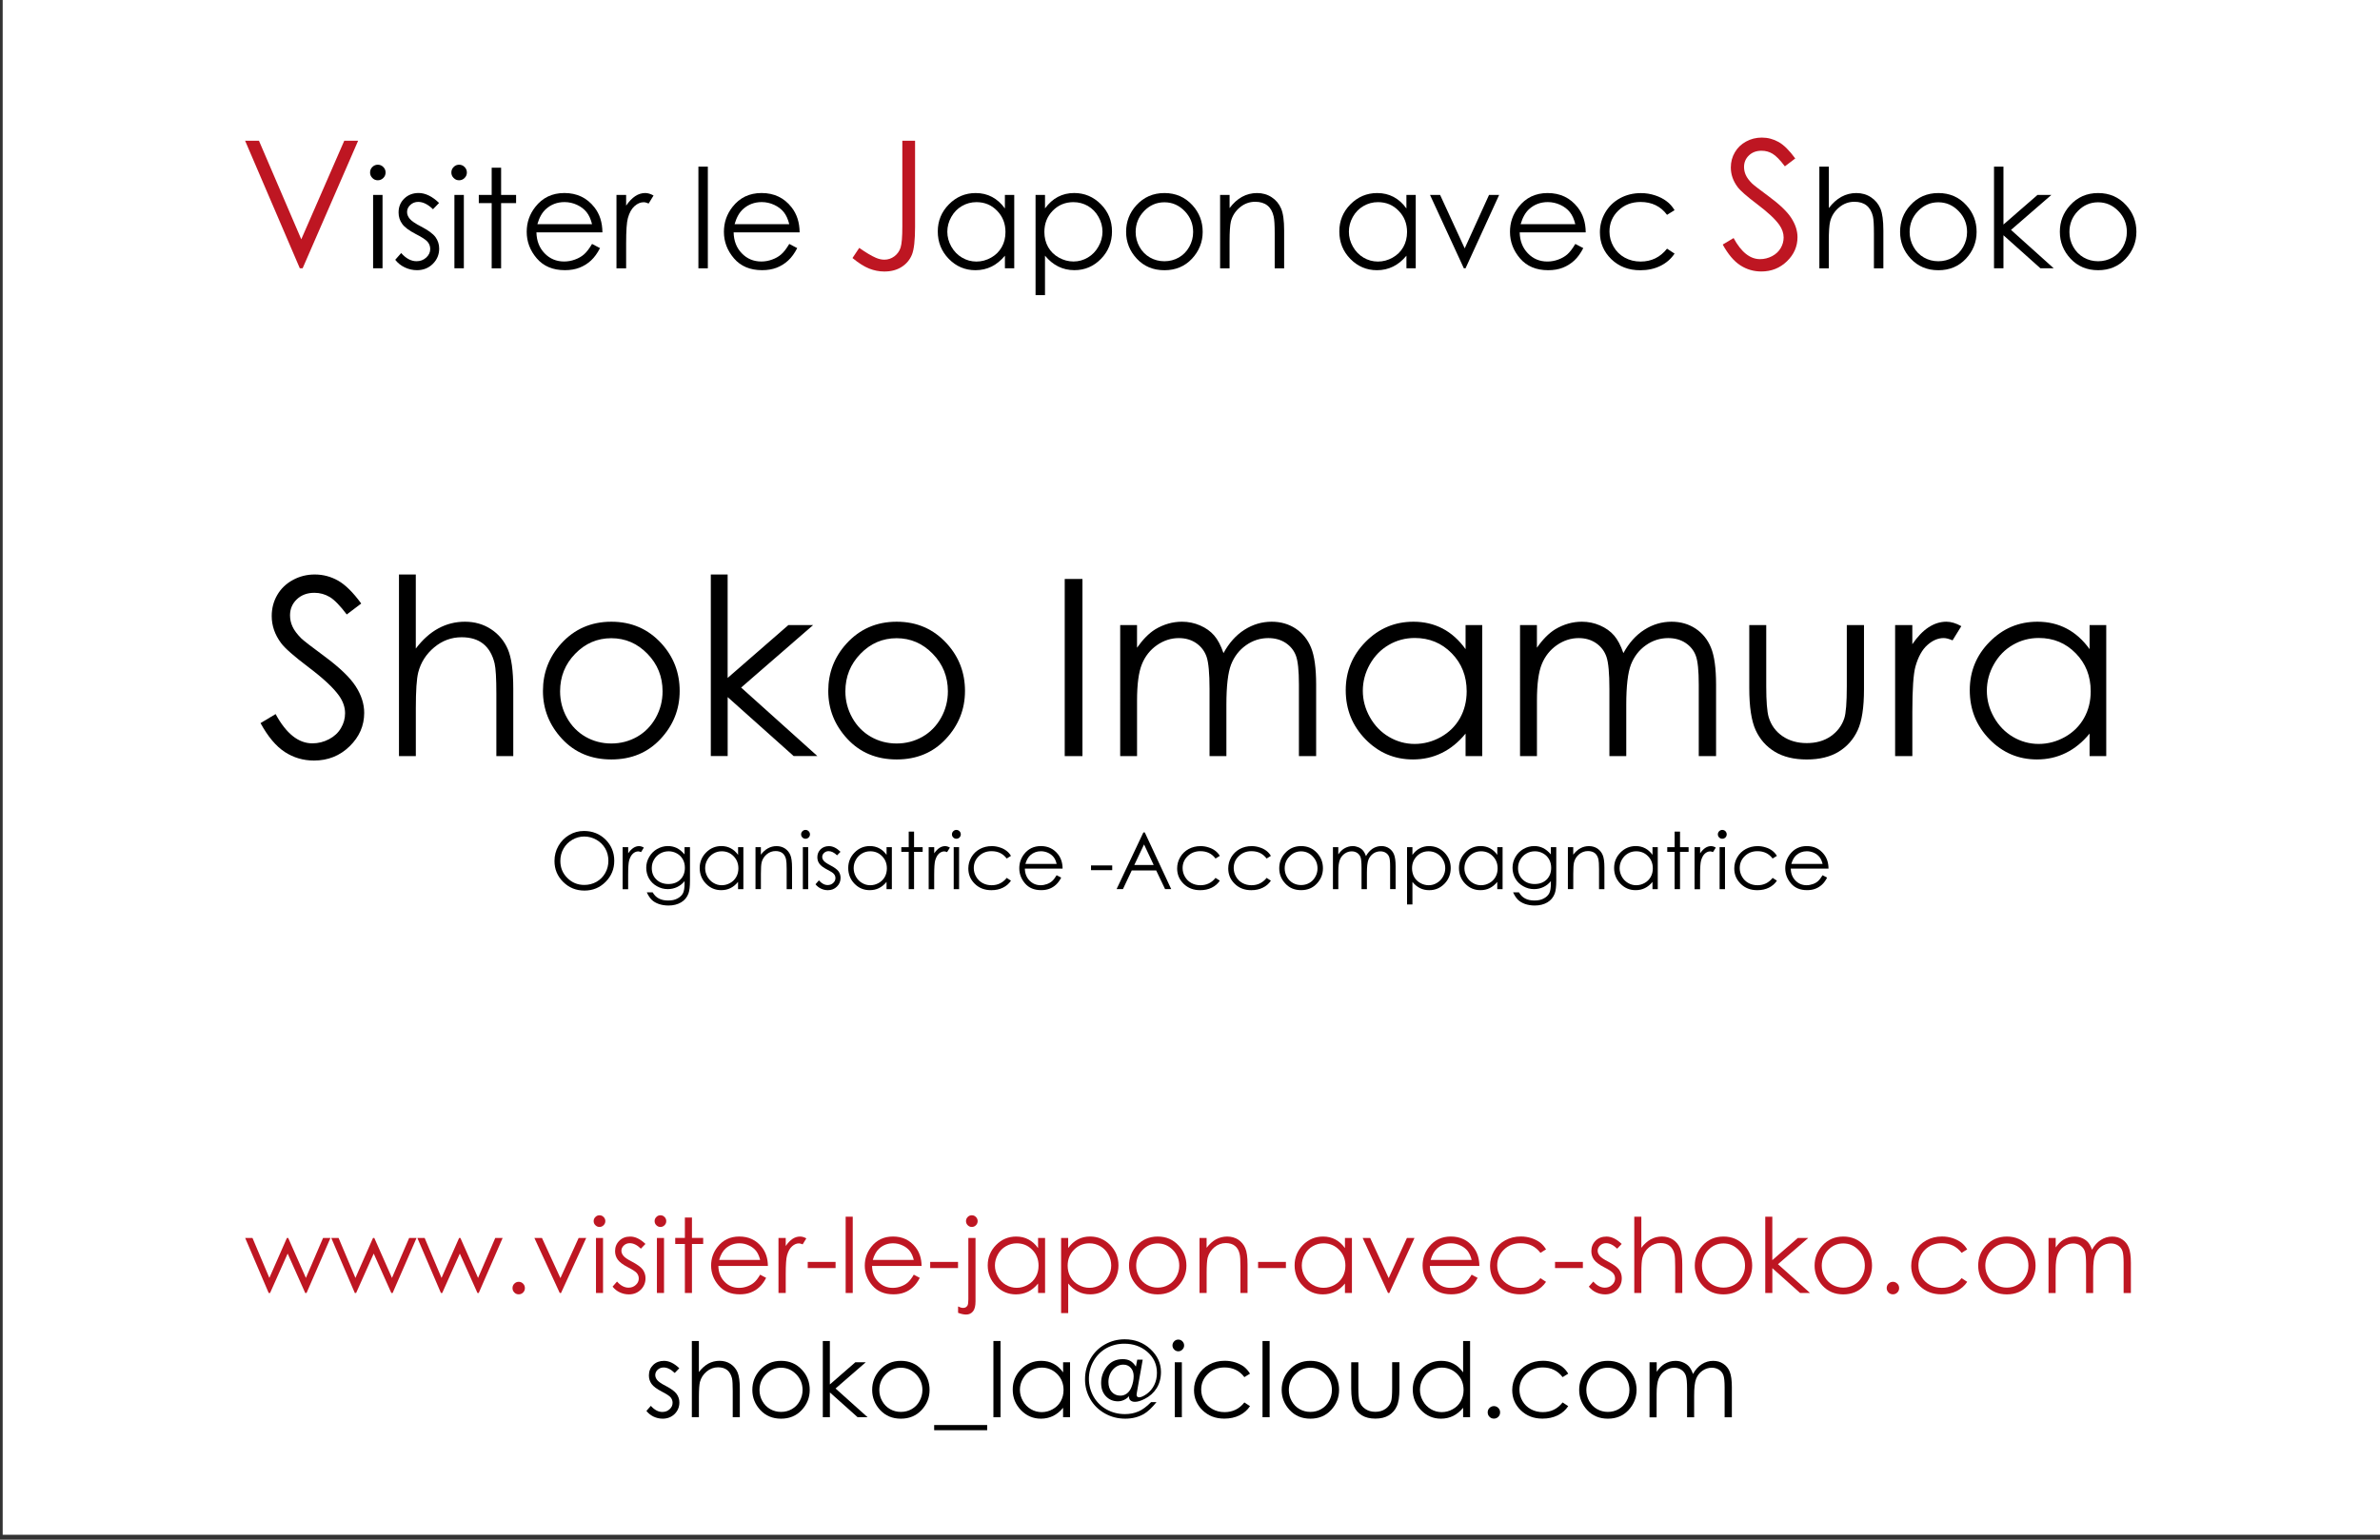 <?xml version="1.0" encoding="utf-8"?>
<!-- Generator: Adobe Illustrator 16.0.0, SVG Export Plug-In . SVG Version: 6.00 Build 0)  -->
<!DOCTYPE svg PUBLIC "-//W3C//DTD SVG 1.1//EN" "http://www.w3.org/Graphics/SVG/1.1/DTD/svg11.dtd">
<svg version="1.1" id="Calque_1" xmlns="http://www.w3.org/2000/svg" xmlns:xlink="http://www.w3.org/1999/xlink" x="0px" y="0px"
	 width="85px" height="55px" viewBox="0 0 85 55" enable-background="new 0 0 85 55" xml:space="preserve">
<rect x="0" y="0" width="85" height="55" fill="#333333" stroke="none"/>
<rect x="0.096" y="-0.116" fill="#FFFFFF" width="84.904" height="54.941"/>
<rect x="-104.892" fill="#FFFFFF" width="85.052" height="54.754"/>
<g>
	<circle fill="#BE1622" cx="-62.365" cy="27.518" r="23.64"/>
	<path fill="#FFFFFF" d="M-62.263,14.716c0.39-0.035,5.461-0.56,7.143-0.948c2.018-0.465,5.673-0.45,7.04,2.066
		c1.367,2.518,3.576,9.295,3.976,10.907c0.646,2.603,1.196,6.989-4.096,8.809c-3.6,1.237-11.072,1.446-14.063,1.446
		c-2.99,0-11.479-0.142-14.439-1.398c-3.73-1.585-5.098-4.791-3.889-9.21c0.986-3.604,3.362-9.816,3.975-10.926
		c1.082-1.958,3.301-2.374,6.322-1.678C-69.004,14.08-62.263,14.716-62.263,14.716z"/>
	<path fill="#BE1622" d="M-65.679,30.646c0,0-1.277-1.49-2.661-1.171c-1.383,0.319-2.873,1.446-4.468,0.563
		c-1.597-0.883-0.08-3.277,0.957-1.734c0.613-1.489-0.601-2.127-1.578-2.021c-0.976,0.106-2.998,1.808-2.04,4.363
		c0.958,2.553,4.865,1.354,5.853,0.65C-68.366,30.407-67.275,30.008-65.679,30.646z"/>
	<path fill="#BE1622" d="M-59.044,30.752c0,0,1.278-1.489,2.661-1.17s2.873,1.445,4.469,0.563c1.596-0.883,0.079-3.276-0.958-1.734
		c-0.612-1.489,0.602-2.127,1.577-2.021c0.977,0.107,2.999,1.81,2.041,4.362c-0.958,2.554-4.865,1.355-5.853,0.651
		C-56.356,30.514-57.447,30.114-59.044,30.752z"/>
	<path fill="#BE1622" d="M-58.896,31.297c0,0,0.744-0.464,1.915,0.547c1.171,1.011,2.328,1.171,3.366,0.852
		c-0.104,0.429-0.758,1.25-2.168,0.984C-57.193,33.413-57.938,31.337-58.896,31.297z"/>
	<path fill="#BE1622" d="M-65.719,31.297c0,0-0.745-0.464-1.915,0.547c-1.171,1.011-2.329,1.171-3.365,0.852
		c0.104,0.429,0.757,1.25,2.167,0.984C-67.421,33.413-66.677,31.337-65.719,31.297z"/>
	<path fill="#BE1622" d="M-65.998,33.413c0,0,0.969-1.808,3.735-1.808c2.767,0,3.539,1.808,3.539,1.808s-0.86-0.953-3.539-0.953
		C-64.94,32.46-65.998,33.413-65.998,33.413z"/>
	<path fill="#BE1622" d="M-64.91,30.221c0,0-1.285-0.745-1.068-1.384c0.217-0.638,1.423-1.524,1.956-1.276
		c0.532,0.248,0.953,1.174,1.063,1.783c-0.177-0.188-0.825-1.414-1.436-1.238c-0.613,0.178-0.893,0.481-1.011,0.764
		C-65.604,29.344-64.91,30.221-64.91,30.221z"/>
	<path fill="#BE1622" d="M-59.821,30.221c0,0,1.286-0.745,1.068-1.384c-0.218-0.638-1.424-1.524-1.956-1.276
		c-0.532,0.248-0.954,1.174-1.064,1.783c0.177-0.188,0.825-1.414,1.437-1.238c0.612,0.178,0.892,0.481,1.011,0.764
		C-59.125,29.344-59.821,30.221-59.821,30.221z"/>
	<circle cx="-68.295" cy="23.471" r="2.376"/>
	<path fill="#BE1622" d="M-68.296,27.931c-2.458,0-4.458-2.001-4.458-4.46s2-4.459,4.458-4.459c2.46,0,4.46,2,4.46,4.459
		S-65.835,27.931-68.296,27.931z M-68.296,20.076c-1.872,0-3.394,1.523-3.394,3.395c0,1.873,1.522,3.395,3.394,3.395
		c1.873,0,3.396-1.522,3.396-3.395C-64.899,21.599-66.423,20.076-68.296,20.076z"/>
	<circle cx="-56.422" cy="23.471" r="2.376"/>
	<path fill="#BE1622" d="M-56.422,27.931c-2.459,0-4.459-2.001-4.459-4.46s2-4.459,4.459-4.459c2.458,0,4.459,2,4.459,4.459
		S-53.964,27.931-56.422,27.931z M-56.422,20.076c-1.872,0-3.395,1.523-3.395,3.395c0,1.873,1.523,3.395,3.395,3.395
		c1.872,0,3.396-1.522,3.396-3.395C-53.027,21.599-54.55,20.076-56.422,20.076z"/>
	<g>
		<path fill="#BE1622" d="M-60.894,18.626c0,0,1.279,0.214,2.238-0.571c0.959-0.785,2.048-1.873,3.956-1.998
			c0.958-0.063,3.11,0.159,5.555,2.034c1.769,1.355,2.457,3.175,2.438,4.139c-0.018,0.824-0.089,1.66-0.6,1.891
			c-0.79,0.357-3.617-0.268-3.576-2.48c0.479,1,1.49,1.211,1.738,1.017c0.479-0.375,0.029-1.82-0.63-2.703
			c-0.818-1.095-2.278-2.916-4.486-2.97c-1.655-0.041-3.437,1.07-3.996,1.355C-58.815,18.626-59.935,18.983-60.894,18.626z"/>
		<path fill="#BE1622" d="M-62.153,18.965c0,0,1.915-0.331,2.607-0.83c0.689-0.495,1.409-1.445,0.99-2.087
			c-0.42-0.642-0.989-0.558-1.41-0.374c-0.644,0.28-0.869,1.258-0.899,1.873C-60.894,18.163-61.523,18.778-62.153,18.965z"/>
	</g>
	<g>
		<path fill="#BE1622" d="M-63.837,18.626c0,0-1.279,0.214-2.238-0.571c-0.958-0.785-2.047-1.873-3.956-1.998
			c-0.958-0.063-3.109,0.159-5.555,2.034c-1.768,1.355-2.457,3.175-2.438,4.139c0.017,0.824,0.089,1.66,0.6,1.891
			c0.79,0.357,3.617-0.268,3.577-2.48c-0.479,1-1.49,1.211-1.738,1.017c-0.479-0.375-0.03-1.82,0.629-2.703
			c0.818-1.095,2.278-2.916,4.486-2.97c1.655-0.041,3.437,1.07,3.997,1.355C-65.916,18.626-64.796,18.983-63.837,18.626z"/>
		<path fill="#BE1622" d="M-62.578,18.965c0,0-1.914-0.331-2.607-0.83c-0.69-0.495-1.41-1.445-0.99-2.087
			c0.419-0.642,0.987-0.558,1.408-0.374c0.645,0.28,0.87,1.258,0.899,1.873S-63.208,18.778-62.578,18.965z"/>
	</g>
	<path fill="#FFFFFF" d="M-65.068,48.226c-1.289-1.371-1.61-3.264-1.61-4.432s0.523-3.087-0.403-3.947
		c-0.622-0.579-2.135-0.731-2.841,0.518c-0.764,1.354,0.302,3.685,0.746,4.396C-68.77,45.409-67.344,47.394-65.068,48.226z"/>
	<path fill="#FFFFFF" d="M-71.806,46.664c-1.289-1.37-1.611-3.264-1.611-4.432s0.523-3.086-0.403-3.946
		c-0.622-0.578-2.136-0.731-2.84,0.517c-0.764,1.354,0.302,3.686,0.747,4.396C-75.509,43.849-74.083,45.833-71.806,46.664z"/>
	<path fill="#FFFFFF" d="M-59.528,48.226c1.29-1.371,1.612-3.264,1.612-4.432c0-1.169-0.523-3.087,0.403-3.947
		c0.623-0.579,2.135-0.731,2.84,0.518c0.764,1.354-0.302,3.685-0.746,4.396C-55.825,45.409-57.25,47.394-59.528,48.226z"/>
	<path fill="#FFFFFF" d="M-52.788,46.664c1.289-1.37,1.611-3.264,1.611-4.432s-0.522-3.087,0.403-3.947
		c0.623-0.577,2.135-0.73,2.84,0.518c0.765,1.354-0.301,3.686-0.746,4.396C-49.085,43.848-50.512,45.833-52.788,46.664z"/>
	<circle fill="#FFFFFF" cx="-62.276" cy="44.554" r="2.296"/>
</g>
<g>
	<path fill="#BE1622" d="M8.754,5.028h0.495l1.511,3.52l1.535-3.52h0.495l-1.982,4.556h-0.1L8.754,5.028z"/>
	<path d="M13.493,5.884c0.076,0,0.142,0.027,0.196,0.082c0.055,0.054,0.082,0.12,0.082,0.197c0,0.075-0.027,0.141-0.082,0.195
		c-0.055,0.054-0.12,0.082-0.196,0.082c-0.075,0-0.141-0.027-0.195-0.082c-0.054-0.055-0.081-0.12-0.081-0.195
		c0-0.077,0.027-0.143,0.081-0.197C13.353,5.911,13.418,5.884,13.493,5.884z M13.325,6.963h0.337v2.621h-0.337V6.963z"/>
	<path d="M15.681,7.25l-0.217,0.224c-0.181-0.175-0.356-0.262-0.528-0.262c-0.109,0-0.203,0.036-0.281,0.108
		s-0.117,0.156-0.117,0.253c0,0.085,0.032,0.166,0.096,0.243c0.065,0.079,0.2,0.171,0.406,0.277c0.251,0.13,0.422,0.255,0.512,0.375
		c0.088,0.123,0.133,0.259,0.133,0.412c0,0.215-0.076,0.397-0.228,0.547c-0.15,0.149-0.34,0.224-0.565,0.224
		c-0.151,0-0.296-0.033-0.435-0.099c-0.138-0.065-0.251-0.156-0.341-0.272l0.212-0.241c0.173,0.195,0.355,0.292,0.549,0.292
		c0.135,0,0.249-0.043,0.345-0.13c0.095-0.087,0.143-0.188,0.143-0.306c0-0.097-0.031-0.183-0.095-0.258
		c-0.062-0.074-0.204-0.167-0.425-0.279c-0.237-0.122-0.397-0.243-0.482-0.362c-0.086-0.119-0.128-0.254-0.128-0.407
		c0-0.199,0.067-0.365,0.204-0.497c0.136-0.131,0.308-0.198,0.515-0.198C15.193,6.896,15.437,7.014,15.681,7.25z"/>
	<path d="M16.396,5.884c0.077,0,0.143,0.027,0.196,0.082c0.055,0.054,0.082,0.12,0.082,0.197c0,0.075-0.027,0.141-0.082,0.195
		c-0.054,0.054-0.119,0.082-0.196,0.082c-0.075,0-0.141-0.027-0.194-0.082c-0.055-0.055-0.082-0.12-0.082-0.195
		c0-0.077,0.027-0.143,0.082-0.197C16.255,5.911,16.32,5.884,16.396,5.884z M16.229,6.963h0.337v2.621h-0.337V6.963z"/>
	<path d="M17.56,5.99h0.337v0.974h0.535v0.292h-0.535v2.33H17.56v-2.33H17.1V6.963h0.46V5.99z"/>
	<path d="M21.145,8.714l0.284,0.149c-0.094,0.183-0.201,0.331-0.322,0.443c-0.123,0.113-0.261,0.198-0.413,0.257
		s-0.325,0.088-0.519,0.088c-0.428,0-0.762-0.14-1.003-0.42c-0.241-0.281-0.361-0.597-0.361-0.95c0-0.333,0.102-0.629,0.307-0.889
		c0.258-0.331,0.604-0.497,1.038-0.497c0.447,0,0.805,0.17,1.071,0.509c0.189,0.239,0.286,0.538,0.288,0.896h-2.357
		c0.007,0.305,0.104,0.554,0.292,0.749c0.188,0.195,0.42,0.292,0.697,0.292c0.133,0,0.263-0.023,0.389-0.07
		c0.127-0.046,0.234-0.108,0.322-0.185C20.946,9.01,21.042,8.886,21.145,8.714z M21.145,8.009c-0.045-0.18-0.11-0.324-0.196-0.431
		c-0.086-0.108-0.2-0.194-0.341-0.26c-0.142-0.066-0.291-0.099-0.447-0.099c-0.257,0-0.479,0.083-0.662,0.248
		c-0.136,0.121-0.238,0.301-0.307,0.542H21.145z"/>
	<path d="M22.017,6.963h0.345v0.383c0.103-0.151,0.211-0.264,0.324-0.339c0.114-0.075,0.234-0.112,0.357-0.112
		c0.093,0,0.192,0.03,0.298,0.089L23.166,7.27c-0.07-0.031-0.13-0.046-0.179-0.046c-0.112,0-0.221,0.046-0.325,0.139
		c-0.104,0.092-0.185,0.235-0.238,0.43c-0.042,0.149-0.062,0.451-0.062,0.906v0.887h-0.345V6.963z"/>
	<path d="M24.943,5.952h0.337v3.633h-0.337V5.952z"/>
	<path d="M28.188,8.714l0.284,0.149c-0.094,0.183-0.201,0.331-0.323,0.443c-0.122,0.113-0.26,0.198-0.412,0.257
		c-0.153,0.059-0.326,0.088-0.518,0.088c-0.429,0-0.763-0.14-1.004-0.42c-0.241-0.281-0.361-0.597-0.361-0.95
		c0-0.333,0.102-0.629,0.306-0.889c0.259-0.331,0.604-0.497,1.039-0.497c0.447,0,0.804,0.17,1.07,0.509
		c0.189,0.239,0.286,0.538,0.289,0.896h-2.357c0.007,0.305,0.103,0.554,0.292,0.749c0.188,0.195,0.42,0.292,0.696,0.292
		c0.134,0,0.264-0.023,0.389-0.07c0.128-0.046,0.235-0.108,0.322-0.185C27.99,9.01,28.085,8.886,28.188,8.714z M28.188,8.009
		c-0.045-0.18-0.11-0.324-0.196-0.431c-0.087-0.108-0.2-0.194-0.342-0.26s-0.29-0.099-0.446-0.099c-0.257,0-0.479,0.083-0.663,0.248
		c-0.136,0.121-0.237,0.301-0.306,0.542H28.188z"/>
	<path fill="#BE1622" d="M32.226,5.028h0.455v3.076c0,0.473-0.037,0.802-0.109,0.986c-0.074,0.185-0.196,0.333-0.367,0.443
		c-0.172,0.111-0.38,0.166-0.623,0.166c-0.184,0-0.365-0.036-0.543-0.106c-0.179-0.072-0.376-0.197-0.593-0.376l0.241-0.362
		c0.237,0.167,0.436,0.285,0.593,0.353c0.103,0.045,0.205,0.068,0.304,0.068c0.13,0,0.248-0.039,0.355-0.118
		c0.106-0.078,0.182-0.183,0.224-0.312c0.042-0.13,0.063-0.382,0.063-0.756V5.028z"/>
	<path d="M36.223,6.963v2.621H35.89V9.134c-0.143,0.172-0.301,0.301-0.475,0.388c-0.177,0.087-0.369,0.13-0.578,0.13
		c-0.371,0-0.688-0.135-0.95-0.403c-0.264-0.269-0.395-0.597-0.395-0.982c0-0.377,0.133-0.7,0.398-0.968
		c0.265-0.268,0.583-0.403,0.956-0.403c0.215,0,0.409,0.046,0.583,0.138c0.175,0.092,0.327,0.229,0.46,0.412V6.963H36.223z
		 M34.875,7.221c-0.188,0-0.362,0.046-0.521,0.139s-0.285,0.222-0.379,0.389s-0.142,0.343-0.142,0.53
		c0,0.184,0.048,0.36,0.142,0.529c0.096,0.168,0.223,0.3,0.383,0.394c0.159,0.094,0.33,0.141,0.514,0.141
		c0.185,0,0.359-0.047,0.524-0.14s0.292-0.219,0.381-0.377c0.09-0.159,0.133-0.338,0.133-0.537c0-0.303-0.099-0.556-0.299-0.76
		C35.412,7.323,35.166,7.221,34.875,7.221z"/>
	<path d="M36.985,6.963h0.337v0.482c0.134-0.183,0.286-0.32,0.46-0.412c0.174-0.091,0.367-0.138,0.581-0.138
		c0.371,0,0.689,0.135,0.955,0.403c0.264,0.268,0.396,0.591,0.396,0.968c0,0.385-0.132,0.713-0.394,0.982
		c-0.263,0.269-0.579,0.403-0.949,0.403c-0.208,0-0.4-0.043-0.575-0.13s-0.333-0.216-0.475-0.388v1.409h-0.337V6.963z M38.335,7.221
		c-0.292,0-0.537,0.102-0.737,0.306c-0.2,0.204-0.299,0.457-0.299,0.76c0,0.199,0.045,0.378,0.133,0.537
		c0.09,0.159,0.217,0.284,0.383,0.377s0.341,0.14,0.525,0.14c0.181,0,0.352-0.047,0.511-0.141s0.286-0.225,0.38-0.394
		c0.096-0.168,0.143-0.345,0.143-0.529c0-0.187-0.047-0.363-0.142-0.53c-0.093-0.167-0.219-0.296-0.378-0.389
		C38.695,7.267,38.522,7.221,38.335,7.221z"/>
	<path d="M41.587,6.896c0.403,0,0.737,0.146,1.004,0.439c0.24,0.267,0.362,0.582,0.362,0.947c0,0.366-0.129,0.686-0.383,0.96
		c-0.256,0.273-0.584,0.411-0.983,0.411c-0.402,0-0.731-0.137-0.986-0.411c-0.256-0.274-0.383-0.594-0.383-0.96
		c0-0.363,0.121-0.678,0.362-0.944C40.846,7.043,41.181,6.896,41.587,6.896z M41.586,7.226c-0.28,0-0.522,0.104-0.724,0.312
		c-0.2,0.207-0.303,0.458-0.303,0.751c0,0.189,0.047,0.366,0.138,0.53c0.093,0.164,0.217,0.29,0.373,0.379
		c0.156,0.089,0.328,0.134,0.516,0.134c0.187,0,0.358-0.045,0.515-0.134c0.156-0.089,0.28-0.215,0.372-0.379
		c0.092-0.164,0.139-0.341,0.139-0.53c0-0.293-0.103-0.544-0.305-0.751C42.104,7.33,41.864,7.226,41.586,7.226z"/>
	<path d="M43.576,6.963h0.338v0.47c0.135-0.18,0.283-0.314,0.447-0.403s0.343-0.134,0.535-0.134c0.195,0,0.369,0.05,0.521,0.15
		c0.152,0.099,0.265,0.234,0.336,0.402c0.073,0.168,0.109,0.431,0.109,0.788v1.349h-0.337v-1.25c0-0.302-0.013-0.503-0.038-0.604
		c-0.039-0.174-0.113-0.304-0.225-0.392c-0.11-0.087-0.256-0.131-0.434-0.131c-0.204,0-0.387,0.067-0.549,0.202
		c-0.161,0.135-0.268,0.302-0.319,0.501c-0.03,0.13-0.047,0.368-0.047,0.713v0.961h-0.338V6.963z"/>
	<path d="M50.562,6.963v2.621h-0.332V9.134c-0.141,0.172-0.3,0.301-0.476,0.388s-0.368,0.13-0.576,0.13
		c-0.371,0-0.688-0.135-0.951-0.403c-0.263-0.269-0.394-0.597-0.394-0.982c0-0.377,0.132-0.7,0.396-0.968
		c0.266-0.268,0.585-0.403,0.958-0.403c0.214,0,0.409,0.046,0.583,0.138c0.175,0.092,0.328,0.229,0.459,0.412V6.963H50.562z
		 M49.214,7.221c-0.188,0-0.359,0.046-0.519,0.139c-0.16,0.092-0.286,0.222-0.38,0.389s-0.14,0.343-0.14,0.53
		c0,0.184,0.046,0.36,0.142,0.529c0.094,0.168,0.221,0.3,0.38,0.394c0.16,0.094,0.331,0.141,0.514,0.141
		c0.186,0,0.36-0.047,0.525-0.14s0.292-0.219,0.382-0.377c0.089-0.159,0.134-0.338,0.134-0.537c0-0.303-0.1-0.556-0.301-0.76
		C49.752,7.323,49.507,7.221,49.214,7.221z"/>
	<path d="M51.072,6.963h0.36l0.879,1.91l0.869-1.91h0.361l-1.2,2.621H52.28L51.072,6.963z"/>
	<path d="M56.261,8.714l0.285,0.149c-0.094,0.183-0.201,0.331-0.322,0.443C56.1,9.42,55.963,9.505,55.811,9.564
		s-0.325,0.088-0.519,0.088c-0.428,0-0.762-0.14-1.004-0.42c-0.24-0.281-0.36-0.597-0.36-0.95c0-0.333,0.102-0.629,0.307-0.889
		c0.258-0.331,0.604-0.497,1.038-0.497c0.447,0,0.804,0.17,1.071,0.509c0.189,0.239,0.286,0.538,0.289,0.896h-2.358
		c0.006,0.305,0.104,0.554,0.292,0.749c0.188,0.195,0.42,0.292,0.696,0.292c0.134,0,0.264-0.023,0.39-0.07s0.234-0.108,0.322-0.185
		C56.063,9.01,56.159,8.886,56.261,8.714z M56.261,8.009c-0.044-0.18-0.109-0.324-0.195-0.431c-0.086-0.108-0.2-0.194-0.341-0.26
		c-0.143-0.066-0.292-0.099-0.447-0.099c-0.257,0-0.479,0.083-0.663,0.248c-0.135,0.121-0.237,0.301-0.307,0.542H56.261z"/>
	<path d="M59.806,7.508l-0.269,0.166c-0.229-0.307-0.545-0.459-0.945-0.459c-0.318,0-0.584,0.102-0.795,0.308
		c-0.212,0.205-0.316,0.455-0.316,0.749c0,0.19,0.049,0.37,0.146,0.539s0.23,0.299,0.399,0.392c0.17,0.093,0.359,0.14,0.569,0.14
		c0.385,0,0.699-0.154,0.942-0.46l0.269,0.176c-0.126,0.189-0.294,0.335-0.505,0.439s-0.452,0.156-0.722,0.156
		c-0.414,0-0.758-0.132-1.032-0.395c-0.271-0.264-0.408-0.584-0.408-0.961c0-0.254,0.064-0.489,0.191-0.707
		c0.128-0.217,0.303-0.387,0.526-0.509s0.473-0.184,0.749-0.184c0.174,0,0.341,0.027,0.503,0.08
		c0.161,0.053,0.298,0.123,0.409,0.208C59.632,7.268,59.726,7.376,59.806,7.508z"/>
	<path fill="#BE1622" d="M61.526,8.736l0.388-0.232c0.272,0.502,0.587,0.753,0.944,0.753c0.152,0,0.296-0.036,0.431-0.107
		c0.135-0.071,0.236-0.167,0.307-0.287c0.07-0.119,0.105-0.247,0.105-0.381c0-0.152-0.052-0.302-0.155-0.449
		c-0.143-0.203-0.403-0.446-0.78-0.731c-0.38-0.287-0.616-0.494-0.709-0.622c-0.161-0.215-0.242-0.447-0.242-0.697
		c0-0.198,0.048-0.379,0.144-0.542c0.095-0.163,0.228-0.291,0.4-0.385c0.172-0.094,0.359-0.141,0.562-0.141
		c0.214,0,0.415,0.053,0.603,0.159c0.187,0.106,0.384,0.302,0.592,0.587l-0.371,0.281c-0.171-0.227-0.316-0.376-0.438-0.449
		c-0.12-0.073-0.252-0.108-0.395-0.108c-0.184,0-0.334,0.055-0.45,0.167c-0.117,0.111-0.175,0.249-0.175,0.412
		c0,0.099,0.02,0.195,0.062,0.288c0.041,0.093,0.116,0.194,0.226,0.304c0.06,0.058,0.256,0.209,0.589,0.455
		c0.395,0.291,0.664,0.55,0.811,0.777c0.146,0.227,0.221,0.455,0.221,0.684c0,0.331-0.125,0.618-0.376,0.861
		s-0.556,0.365-0.915,0.365c-0.277,0-0.527-0.074-0.753-0.221C61.925,9.33,61.717,9.083,61.526,8.736z"/>
	<path d="M64.979,5.952h0.337v1.481c0.136-0.18,0.286-0.314,0.45-0.403c0.163-0.089,0.341-0.134,0.532-0.134
		c0.196,0,0.37,0.05,0.522,0.15c0.151,0.099,0.263,0.233,0.336,0.401c0.071,0.168,0.107,0.431,0.107,0.789v1.349h-0.337v-1.25
		c0-0.302-0.012-0.503-0.036-0.604c-0.041-0.174-0.117-0.304-0.228-0.392c-0.109-0.087-0.254-0.131-0.432-0.131
		c-0.205,0-0.388,0.067-0.548,0.202c-0.162,0.135-0.27,0.302-0.319,0.501c-0.033,0.128-0.049,0.366-0.049,0.713v0.961h-0.337V5.952z
		"/>
	<path d="M69.228,6.896c0.403,0,0.739,0.146,1.003,0.439c0.242,0.267,0.362,0.582,0.362,0.947c0,0.366-0.127,0.686-0.382,0.96
		c-0.255,0.273-0.583,0.411-0.983,0.411c-0.402,0-0.73-0.137-0.986-0.411c-0.255-0.274-0.382-0.594-0.382-0.96
		c0-0.363,0.12-0.678,0.361-0.944C68.486,7.043,68.822,6.896,69.228,6.896z M69.226,7.226c-0.279,0-0.521,0.104-0.722,0.312
		c-0.202,0.207-0.303,0.458-0.303,0.751c0,0.189,0.045,0.366,0.139,0.53c0.091,0.164,0.215,0.29,0.371,0.379
		c0.156,0.089,0.328,0.134,0.515,0.134c0.188,0,0.359-0.045,0.516-0.134c0.156-0.089,0.28-0.215,0.372-0.379
		c0.092-0.164,0.138-0.341,0.138-0.53c0-0.293-0.101-0.544-0.304-0.751C69.746,7.33,69.505,7.226,69.226,7.226z"/>
	<path d="M71.215,5.952h0.337v2.069l1.216-1.058h0.495l-1.441,1.25l1.525,1.371h-0.475l-1.32-1.18v1.18h-0.337V5.952z"/>
	<path d="M74.934,6.896c0.404,0,0.739,0.146,1.004,0.439C76.179,7.601,76.3,7.917,76.3,8.281c0,0.366-0.128,0.686-0.383,0.96
		c-0.254,0.273-0.582,0.411-0.983,0.411s-0.73-0.137-0.985-0.411c-0.255-0.274-0.383-0.594-0.383-0.96
		c0-0.363,0.121-0.678,0.362-0.944C74.193,7.043,74.528,6.896,74.934,6.896z M74.933,7.226c-0.28,0-0.521,0.104-0.723,0.312
		c-0.201,0.207-0.302,0.458-0.302,0.751c0,0.189,0.045,0.366,0.138,0.53c0.092,0.164,0.216,0.29,0.372,0.379
		c0.156,0.089,0.328,0.134,0.515,0.134s0.358-0.045,0.515-0.134c0.156-0.089,0.281-0.215,0.373-0.379
		c0.091-0.164,0.138-0.341,0.138-0.53c0-0.293-0.101-0.544-0.304-0.751C75.452,7.33,75.212,7.226,74.933,7.226z"/>
</g>
<g>
	<path d="M9.305,25.831l0.538-0.323c0.378,0.697,0.816,1.046,1.312,1.046c0.211,0,0.41-0.05,0.598-0.149
		c0.187-0.099,0.328-0.231,0.425-0.398c0.099-0.166,0.146-0.343,0.146-0.529c0-0.212-0.071-0.42-0.214-0.624
		c-0.199-0.28-0.561-0.619-1.085-1.015c-0.527-0.398-0.855-0.687-0.985-0.865c-0.223-0.298-0.336-0.621-0.336-0.968
		c0-0.276,0.066-0.526,0.198-0.753c0.132-0.226,0.317-0.405,0.558-0.535c0.239-0.131,0.5-0.196,0.78-0.196
		c0.298,0,0.577,0.074,0.837,0.221c0.26,0.148,0.534,0.42,0.824,0.816l-0.517,0.391c-0.238-0.315-0.44-0.523-0.608-0.624
		c-0.168-0.1-0.351-0.15-0.549-0.15c-0.255,0-0.464,0.078-0.626,0.232s-0.243,0.346-0.243,0.572c0,0.138,0.028,0.271,0.087,0.4
		c0.058,0.13,0.162,0.27,0.313,0.422c0.083,0.081,0.355,0.292,0.817,0.633c0.548,0.404,0.923,0.764,1.127,1.079
		c0.204,0.316,0.305,0.633,0.305,0.951c0,0.458-0.174,0.857-0.522,1.195c-0.348,0.339-0.771,0.508-1.271,0.508
		c-0.384,0-0.732-0.103-1.045-0.307C9.856,26.656,9.568,26.313,9.305,25.831z"/>
	<path d="M14.248,20.522h0.602v2.646c0.244-0.321,0.512-0.562,0.805-0.72c0.292-0.159,0.608-0.239,0.95-0.239
		c0.35,0,0.66,0.089,0.932,0.267c0.271,0.178,0.471,0.417,0.6,0.716s0.194,0.769,0.194,1.408v2.409h-0.604v-2.232
		c0-0.539-0.021-0.899-0.063-1.08c-0.075-0.31-0.211-0.543-0.407-0.699c-0.195-0.156-0.453-0.234-0.771-0.234
		c-0.364,0-0.69,0.12-0.979,0.361c-0.288,0.241-0.479,0.54-0.57,0.895c-0.058,0.23-0.086,0.654-0.086,1.273v1.716h-0.602V20.522z"/>
	<path d="M21.835,22.209c0.722,0,1.318,0.261,1.793,0.783c0.431,0.476,0.646,1.039,0.646,1.69c0,0.654-0.227,1.225-0.682,1.714
		c-0.456,0.489-1.041,0.733-1.757,0.733c-0.718,0-1.305-0.244-1.76-0.733s-0.684-1.061-0.684-1.714c0-0.648,0.216-1.21,0.646-1.686
		C20.512,22.471,21.111,22.209,21.835,22.209z M21.833,22.798c-0.501,0-0.931,0.185-1.291,0.556
		c-0.359,0.369-0.539,0.817-0.539,1.342c0,0.338,0.082,0.654,0.246,0.947c0.164,0.292,0.386,0.518,0.664,0.677
		c0.279,0.159,0.586,0.239,0.92,0.239c0.333,0,0.64-0.081,0.92-0.239c0.278-0.159,0.501-0.385,0.665-0.677
		c0.164-0.293,0.245-0.608,0.245-0.947c0-0.525-0.181-0.973-0.541-1.342C22.761,22.983,22.331,22.798,21.833,22.798z"/>
	<path d="M25.385,20.522h0.602v3.695l2.17-1.889h0.884l-2.572,2.233l2.723,2.447h-0.847l-2.357-2.106v2.106h-0.602V20.522z"/>
	<path d="M32.025,22.209c0.722,0,1.318,0.261,1.793,0.783c0.432,0.476,0.646,1.039,0.646,1.69c0,0.654-0.227,1.225-0.683,1.714
		c-0.455,0.489-1.04,0.733-1.756,0.733c-0.718,0-1.305-0.244-1.76-0.733s-0.684-1.061-0.684-1.714c0-0.648,0.216-1.21,0.646-1.686
		C30.702,22.471,31.302,22.209,32.025,22.209z M32.023,22.798c-0.501,0-0.931,0.185-1.291,0.556c-0.359,0.369-0.54,0.817-0.54,1.342
		c0,0.338,0.083,0.654,0.247,0.947c0.164,0.292,0.386,0.518,0.665,0.677c0.278,0.159,0.585,0.239,0.919,0.239s0.64-0.081,0.92-0.239
		c0.278-0.159,0.501-0.385,0.665-0.677c0.164-0.293,0.245-0.608,0.245-0.947c0-0.525-0.181-0.973-0.542-1.342
		C32.951,22.983,32.521,22.798,32.023,22.798z"/>
	<path d="M38.026,20.682h0.633v6.328h-0.633V20.682z"/>
	<path d="M40.006,22.329h0.602v0.809c0.21-0.298,0.425-0.516,0.646-0.654c0.304-0.183,0.624-0.275,0.96-0.275
		c0.227,0,0.441,0.044,0.646,0.133s0.371,0.207,0.5,0.355c0.129,0.147,0.241,0.358,0.336,0.634c0.2-0.367,0.45-0.646,0.751-0.836
		c0.301-0.191,0.624-0.286,0.97-0.286c0.324,0,0.609,0.082,0.856,0.245c0.248,0.164,0.432,0.391,0.552,0.684
		c0.119,0.293,0.18,0.731,0.18,1.317v2.555H46.39v-2.555c0-0.502-0.036-0.847-0.108-1.035c-0.071-0.188-0.193-0.339-0.366-0.454
		c-0.173-0.114-0.379-0.172-0.619-0.172c-0.292,0-0.558,0.086-0.8,0.258c-0.241,0.172-0.418,0.402-0.53,0.688
		c-0.111,0.287-0.167,0.766-0.167,1.437v1.833h-0.602v-2.396c0-0.565-0.036-0.948-0.105-1.151c-0.07-0.202-0.192-0.364-0.367-0.486
		c-0.176-0.122-0.384-0.183-0.624-0.183c-0.279,0-0.539,0.084-0.782,0.252c-0.241,0.168-0.421,0.394-0.536,0.677
		c-0.117,0.285-0.175,0.719-0.175,1.304v1.983h-0.602V22.329z"/>
	<path d="M52.937,22.329v4.68h-0.595v-0.804c-0.252,0.307-0.534,0.538-0.85,0.692c-0.313,0.155-0.657,0.232-1.029,0.232
		c-0.663,0-1.229-0.241-1.697-0.721s-0.704-1.064-0.704-1.752c0-0.674,0.237-1.25,0.71-1.729c0.474-0.479,1.043-0.718,1.708-0.718
		c0.384,0,0.731,0.082,1.043,0.245s0.585,0.409,0.819,0.735v-0.86H52.937z M50.528,22.79c-0.335,0-0.645,0.082-0.928,0.247
		c-0.283,0.164-0.509,0.396-0.677,0.694c-0.167,0.298-0.251,0.613-0.251,0.945c0,0.329,0.084,0.645,0.253,0.945
		c0.17,0.301,0.396,0.535,0.682,0.703c0.285,0.167,0.591,0.251,0.917,0.251c0.329,0,0.642-0.083,0.938-0.249
		c0.295-0.166,0.521-0.391,0.681-0.674c0.158-0.284,0.238-0.603,0.238-0.958c0-0.542-0.179-0.995-0.535-1.358
		C51.489,22.971,51.05,22.79,50.528,22.79z"/>
	<path d="M54.286,22.329h0.604v0.809c0.208-0.298,0.424-0.516,0.646-0.654c0.304-0.183,0.624-0.275,0.96-0.275
		c0.228,0,0.442,0.044,0.646,0.133c0.205,0.089,0.371,0.207,0.5,0.355c0.129,0.147,0.241,0.358,0.336,0.634
		c0.2-0.367,0.451-0.646,0.751-0.836c0.3-0.191,0.623-0.286,0.97-0.286c0.323,0,0.609,0.082,0.856,0.245
		c0.248,0.164,0.432,0.391,0.552,0.684c0.12,0.293,0.181,0.731,0.181,1.317v2.555H60.67v-2.555c0-0.502-0.035-0.847-0.107-1.035
		c-0.07-0.188-0.193-0.339-0.366-0.454c-0.173-0.114-0.379-0.172-0.619-0.172c-0.292,0-0.558,0.086-0.8,0.258
		c-0.242,0.172-0.418,0.402-0.53,0.688c-0.11,0.287-0.167,0.766-0.167,1.437v1.833h-0.602v-2.396c0-0.565-0.035-0.948-0.105-1.151
		c-0.07-0.202-0.192-0.364-0.367-0.486c-0.176-0.122-0.384-0.183-0.624-0.183c-0.278,0-0.539,0.084-0.781,0.252
		s-0.421,0.394-0.537,0.677c-0.117,0.285-0.174,0.719-0.174,1.304v1.983h-0.604V22.329z"/>
	<path d="M62.477,22.329h0.603v2.185c0,0.534,0.029,0.901,0.086,1.102c0.087,0.287,0.251,0.513,0.493,0.68
		c0.243,0.166,0.532,0.249,0.868,0.249s0.621-0.081,0.855-0.243c0.233-0.162,0.396-0.375,0.484-0.639
		c0.061-0.18,0.091-0.563,0.091-1.148v-2.185h0.614v2.297c0,0.645-0.074,1.131-0.225,1.458c-0.151,0.327-0.378,0.583-0.68,0.768
		c-0.303,0.185-0.683,0.277-1.138,0.277c-0.456,0-0.838-0.092-1.143-0.277c-0.306-0.186-0.533-0.443-0.685-0.775
		c-0.15-0.331-0.226-0.829-0.226-1.494V22.329z"/>
	<path d="M67.682,22.329h0.615v0.684c0.184-0.27,0.377-0.471,0.58-0.604c0.204-0.133,0.416-0.2,0.637-0.2
		c0.166,0,0.344,0.053,0.533,0.159l-0.313,0.507c-0.126-0.054-0.231-0.082-0.318-0.082c-0.201,0-0.395,0.083-0.58,0.248
		c-0.187,0.165-0.329,0.421-0.427,0.768c-0.074,0.267-0.111,0.806-0.111,1.617v1.583h-0.615V22.329z"/>
	<path d="M75.223,22.329v4.68h-0.595v-0.804c-0.251,0.307-0.534,0.538-0.85,0.692c-0.313,0.155-0.657,0.232-1.029,0.232
		c-0.662,0-1.229-0.241-1.697-0.721s-0.703-1.064-0.703-1.752c0-0.674,0.236-1.25,0.71-1.729c0.473-0.479,1.042-0.718,1.708-0.718
		c0.384,0,0.731,0.082,1.042,0.245c0.312,0.164,0.585,0.409,0.819,0.735v-0.86H75.223z M72.815,22.79
		c-0.336,0-0.645,0.082-0.928,0.247c-0.283,0.164-0.51,0.396-0.677,0.694c-0.168,0.298-0.251,0.613-0.251,0.945
		c0,0.329,0.084,0.645,0.253,0.945s0.396,0.535,0.681,0.703c0.285,0.167,0.591,0.251,0.917,0.251c0.33,0,0.642-0.083,0.938-0.249
		c0.295-0.166,0.521-0.391,0.681-0.674s0.239-0.603,0.239-0.958c0-0.542-0.179-0.995-0.536-1.358
		C73.775,22.971,73.337,22.79,72.815,22.79z"/>
</g>
<g>
	<path d="M20.856,29.684c0.307,0,0.564,0.104,0.771,0.307c0.206,0.206,0.311,0.459,0.311,0.758c0,0.297-0.104,0.547-0.31,0.753
		c-0.206,0.208-0.458,0.311-0.755,0.311c-0.3,0-0.553-0.103-0.76-0.309s-0.31-0.454-0.31-0.745c0-0.196,0.046-0.377,0.141-0.542
		c0.094-0.165,0.224-0.295,0.386-0.391C20.492,29.73,20.667,29.684,20.856,29.684z M20.866,29.882c-0.15,0-0.292,0.039-0.426,0.116
		c-0.135,0.078-0.239,0.185-0.314,0.316c-0.076,0.133-0.114,0.28-0.114,0.441c0,0.24,0.084,0.444,0.251,0.609
		c0.167,0.167,0.368,0.248,0.604,0.248c0.157,0,0.302-0.036,0.437-0.112c0.134-0.077,0.237-0.181,0.312-0.314
		c0.075-0.132,0.112-0.277,0.112-0.44c0-0.159-0.037-0.305-0.112-0.436c-0.075-0.13-0.181-0.234-0.316-0.312
		C21.162,29.921,21.019,29.882,20.866,29.882z"/>
	<path d="M22.238,30.263h0.197v0.219c0.059-0.085,0.12-0.151,0.186-0.193c0.064-0.043,0.134-0.064,0.203-0.064
		c0.054,0,0.111,0.018,0.171,0.053l-0.1,0.161c-0.041-0.018-0.075-0.025-0.102-0.025c-0.065,0-0.127,0.025-0.187,0.077
		c-0.06,0.055-0.105,0.136-0.137,0.247c-0.023,0.085-0.035,0.258-0.035,0.519v0.507h-0.197V30.263z"/>
	<path d="M24.45,30.263h0.192v1.193c0,0.21-0.018,0.363-0.054,0.461c-0.051,0.138-0.139,0.244-0.264,0.318
		c-0.125,0.073-0.274,0.112-0.45,0.112c-0.128,0-0.244-0.02-0.346-0.055c-0.103-0.037-0.187-0.085-0.25-0.147
		c-0.064-0.062-0.124-0.151-0.178-0.268h0.209c0.058,0.099,0.131,0.173,0.221,0.219c0.09,0.049,0.202,0.072,0.335,0.072
		c0.131,0,0.243-0.023,0.333-0.074c0.09-0.048,0.155-0.11,0.193-0.184c0.039-0.074,0.058-0.192,0.058-0.359v-0.076
		c-0.072,0.092-0.161,0.161-0.266,0.212c-0.104,0.049-0.216,0.074-0.334,0.074c-0.137,0-0.267-0.035-0.389-0.104
		c-0.121-0.067-0.214-0.161-0.281-0.275c-0.065-0.116-0.099-0.245-0.099-0.383s0.035-0.268,0.104-0.386
		c0.069-0.121,0.164-0.216,0.285-0.286c0.123-0.069,0.251-0.104,0.386-0.104c0.112,0,0.217,0.023,0.313,0.069
		c0.098,0.047,0.19,0.123,0.28,0.229V30.263z M23.882,30.41c-0.108,0-0.211,0.025-0.304,0.079c-0.095,0.053-0.167,0.127-0.221,0.22
		c-0.054,0.091-0.079,0.192-0.079,0.301c0,0.165,0.054,0.301,0.165,0.408c0.109,0.106,0.252,0.161,0.428,0.161
		c0.177,0,0.319-0.053,0.427-0.159c0.108-0.107,0.162-0.247,0.162-0.422c0-0.112-0.024-0.212-0.074-0.301s-0.119-0.159-0.211-0.21
		C24.085,30.436,23.986,30.41,23.882,30.41z"/>
	<path d="M26.549,30.263v1.499h-0.19v-0.259c-0.081,0.099-0.171,0.173-0.272,0.222c-0.1,0.05-0.21,0.073-0.329,0.073
		c-0.212,0-0.393-0.075-0.543-0.229c-0.149-0.153-0.226-0.342-0.226-0.562c0-0.216,0.076-0.399,0.228-0.554
		c0.151-0.153,0.334-0.23,0.546-0.23c0.124,0,0.235,0.027,0.334,0.079c0.1,0.053,0.188,0.131,0.263,0.235v-0.275H26.549z
		 M25.777,30.41c-0.106,0-0.205,0.025-0.296,0.079c-0.091,0.053-0.163,0.127-0.217,0.222s-0.08,0.196-0.08,0.303
		c0,0.104,0.027,0.206,0.08,0.303c0.055,0.096,0.128,0.171,0.219,0.224c0.092,0.055,0.188,0.081,0.293,0.081
		c0.106,0,0.206-0.026,0.3-0.079c0.095-0.053,0.167-0.126,0.218-0.216c0.052-0.091,0.077-0.194,0.077-0.307
		c0-0.175-0.058-0.318-0.171-0.435C26.085,30.468,25.944,30.41,25.777,30.41z"/>
	<path d="M26.981,30.263h0.193v0.268c0.076-0.101,0.162-0.179,0.256-0.229c0.094-0.052,0.195-0.077,0.305-0.077
		c0.113,0,0.212,0.029,0.3,0.085c0.086,0.059,0.15,0.135,0.19,0.231c0.042,0.095,0.062,0.246,0.062,0.448v0.773h-0.192v-0.715
		c0-0.173-0.008-0.289-0.021-0.346c-0.022-0.099-0.065-0.175-0.129-0.226c-0.063-0.048-0.146-0.073-0.247-0.073
		c-0.117,0-0.222,0.039-0.313,0.114c-0.093,0.078-0.154,0.173-0.183,0.287c-0.018,0.074-0.027,0.21-0.027,0.408v0.55h-0.193V30.263z
		"/>
	<path d="M28.768,29.646c0.044,0,0.082,0.016,0.112,0.047c0.031,0.031,0.047,0.068,0.047,0.112c0,0.043-0.016,0.08-0.047,0.111
		c-0.03,0.031-0.068,0.046-0.112,0.046c-0.043,0-0.079-0.015-0.11-0.046s-0.047-0.068-0.047-0.111c0-0.044,0.016-0.081,0.047-0.112
		S28.725,29.646,28.768,29.646z M28.673,30.263h0.191v1.499h-0.191V30.263z"/>
	<path d="M30.018,30.428l-0.123,0.126c-0.103-0.1-0.204-0.149-0.302-0.149c-0.063,0-0.116,0.021-0.161,0.062
		c-0.045,0.041-0.067,0.09-0.067,0.146c0,0.048,0.019,0.093,0.056,0.138c0.037,0.044,0.113,0.097,0.232,0.159
		c0.143,0.073,0.24,0.146,0.292,0.213c0.051,0.07,0.075,0.148,0.075,0.237c0,0.122-0.043,0.226-0.13,0.311
		c-0.086,0.086-0.194,0.128-0.323,0.128c-0.086,0-0.169-0.018-0.247-0.056c-0.079-0.037-0.144-0.09-0.195-0.155l0.121-0.139
		c0.099,0.111,0.202,0.167,0.312,0.167c0.078,0,0.144-0.024,0.197-0.073c0.055-0.051,0.082-0.108,0.082-0.175
		c0-0.057-0.018-0.104-0.054-0.147s-0.117-0.096-0.243-0.159c-0.136-0.07-0.227-0.14-0.276-0.208
		c-0.049-0.068-0.073-0.144-0.073-0.233c0-0.112,0.039-0.207,0.117-0.283c0.077-0.073,0.176-0.112,0.295-0.112
		C29.74,30.224,29.879,30.291,30.018,30.428z"/>
	<path d="M31.852,30.263v1.499h-0.19v-0.259c-0.08,0.099-0.171,0.173-0.271,0.222c-0.1,0.05-0.21,0.073-0.329,0.073
		c-0.213,0-0.394-0.075-0.544-0.229c-0.149-0.153-0.224-0.342-0.224-0.562c0-0.216,0.075-0.399,0.227-0.554
		c0.151-0.153,0.333-0.23,0.547-0.23c0.122,0,0.234,0.027,0.333,0.079c0.1,0.053,0.188,0.131,0.262,0.235v-0.275H31.852z
		 M31.082,30.41c-0.107,0-0.207,0.025-0.297,0.079c-0.092,0.053-0.163,0.127-0.217,0.222s-0.08,0.196-0.08,0.303
		c0,0.104,0.026,0.206,0.081,0.303c0.054,0.096,0.126,0.171,0.218,0.224c0.091,0.055,0.189,0.081,0.293,0.081
		c0.105,0,0.206-0.026,0.3-0.079c0.095-0.053,0.167-0.126,0.219-0.216c0.05-0.091,0.075-0.194,0.075-0.307
		c0-0.175-0.057-0.318-0.171-0.435C31.389,30.468,31.249,30.41,31.082,30.41z"/>
	<path d="M32.454,29.707h0.191v0.556h0.307v0.167h-0.307v1.332h-0.191V30.43H32.19v-0.167h0.264V29.707z"/>
	<path d="M33.168,30.263h0.197v0.219c0.059-0.085,0.12-0.151,0.186-0.193c0.064-0.043,0.133-0.064,0.204-0.064
		c0.053,0,0.109,0.018,0.171,0.053l-0.102,0.161c-0.04-0.018-0.073-0.025-0.102-0.025c-0.064,0-0.126,0.025-0.186,0.077
		c-0.061,0.055-0.104,0.136-0.137,0.247c-0.023,0.085-0.035,0.258-0.035,0.519v0.507h-0.197V30.263z"/>
	<path d="M34.155,29.646c0.044,0,0.082,0.016,0.113,0.047c0.03,0.031,0.046,0.068,0.046,0.112c0,0.043-0.016,0.08-0.046,0.111
		c-0.031,0.031-0.069,0.046-0.113,0.046c-0.043,0-0.079-0.015-0.11-0.046s-0.047-0.068-0.047-0.111c0-0.044,0.016-0.081,0.047-0.112
		S34.112,29.646,34.155,29.646z M34.061,30.263h0.192v1.499h-0.192V30.263z"/>
	<path d="M36.106,30.573l-0.152,0.095c-0.132-0.175-0.312-0.262-0.54-0.262c-0.183,0-0.334,0.058-0.455,0.177
		c-0.12,0.116-0.181,0.258-0.181,0.427c0,0.108,0.027,0.212,0.084,0.307c0.056,0.098,0.131,0.173,0.228,0.226
		s0.205,0.079,0.326,0.079c0.219,0,0.398-0.087,0.538-0.262l0.152,0.099c-0.071,0.109-0.168,0.192-0.288,0.251
		c-0.12,0.06-0.258,0.089-0.412,0.089c-0.237,0-0.434-0.073-0.59-0.225c-0.155-0.151-0.233-0.334-0.233-0.55
		c0-0.146,0.036-0.279,0.109-0.404c0.072-0.124,0.173-0.221,0.301-0.291c0.127-0.069,0.27-0.104,0.428-0.104
		c0.1,0,0.195,0.016,0.288,0.047c0.092,0.028,0.17,0.069,0.233,0.118C36.008,30.438,36.062,30.499,36.106,30.573z"/>
	<path d="M37.737,31.265L37.9,31.35c-0.053,0.103-0.115,0.188-0.185,0.252c-0.069,0.064-0.148,0.113-0.235,0.146
		c-0.088,0.034-0.187,0.05-0.296,0.05c-0.245,0-0.437-0.079-0.574-0.238c-0.138-0.161-0.207-0.342-0.207-0.544
		c0-0.19,0.059-0.359,0.175-0.509c0.149-0.188,0.347-0.283,0.595-0.283c0.255,0,0.459,0.097,0.612,0.291
		c0.107,0.136,0.163,0.307,0.165,0.513h-1.348c0.003,0.173,0.06,0.316,0.166,0.427c0.108,0.111,0.241,0.167,0.399,0.167
		c0.075,0,0.15-0.014,0.222-0.04c0.072-0.025,0.134-0.061,0.184-0.105C37.624,31.432,37.68,31.361,37.737,31.265z M37.737,30.86
		c-0.024-0.103-0.062-0.187-0.111-0.246c-0.05-0.062-0.114-0.111-0.195-0.15c-0.081-0.036-0.166-0.056-0.255-0.056
		c-0.146,0-0.273,0.048-0.379,0.142c-0.077,0.069-0.136,0.173-0.176,0.311H37.737z"/>
	<path d="M38.965,30.915h0.757v0.169h-0.757V30.915z"/>
	<path d="M40.885,29.736l0.944,2.025H41.61l-0.318-0.668H40.42l-0.315,0.668h-0.227l0.957-2.025H40.885z M40.859,30.165
		l-0.348,0.734h0.692L40.859,30.165z"/>
	<path d="M43.565,30.573l-0.153,0.095c-0.132-0.175-0.312-0.262-0.54-0.262c-0.183,0-0.334,0.058-0.455,0.177
		c-0.12,0.116-0.181,0.258-0.181,0.427c0,0.108,0.028,0.212,0.083,0.307c0.056,0.098,0.132,0.173,0.229,0.226
		s0.205,0.079,0.325,0.079c0.221,0,0.4-0.087,0.539-0.262l0.153,0.099c-0.072,0.109-0.168,0.192-0.289,0.251
		c-0.121,0.06-0.258,0.089-0.412,0.089c-0.236,0-0.433-0.073-0.589-0.225s-0.234-0.334-0.234-0.55c0-0.146,0.036-0.279,0.109-0.404
		c0.073-0.124,0.173-0.221,0.301-0.291c0.128-0.069,0.271-0.104,0.428-0.104c0.1,0,0.195,0.016,0.287,0.047
		c0.093,0.028,0.171,0.069,0.235,0.118C43.465,30.438,43.52,30.499,43.565,30.573z"/>
	<path d="M45.389,30.573l-0.152,0.095c-0.133-0.175-0.312-0.262-0.541-0.262c-0.183,0-0.333,0.058-0.454,0.177
		c-0.121,0.116-0.181,0.258-0.181,0.427c0,0.108,0.028,0.212,0.083,0.307c0.056,0.098,0.131,0.173,0.229,0.226
		c0.096,0.053,0.205,0.079,0.325,0.079c0.22,0,0.398-0.087,0.539-0.262l0.152,0.099c-0.071,0.109-0.167,0.192-0.289,0.251
		c-0.12,0.06-0.258,0.089-0.411,0.089c-0.237,0-0.434-0.073-0.589-0.225c-0.157-0.151-0.234-0.334-0.234-0.55
		c0-0.146,0.036-0.279,0.108-0.404c0.074-0.124,0.174-0.221,0.301-0.291c0.129-0.069,0.271-0.104,0.429-0.104
		c0.099,0,0.195,0.016,0.287,0.047c0.093,0.028,0.17,0.069,0.235,0.118C45.289,30.438,45.344,30.499,45.389,30.573z"/>
	<path d="M46.468,30.224c0.231,0,0.423,0.083,0.574,0.25c0.138,0.153,0.206,0.334,0.206,0.542c0,0.21-0.072,0.393-0.218,0.548
		c-0.146,0.157-0.333,0.234-0.562,0.234c-0.23,0-0.417-0.077-0.562-0.234c-0.146-0.155-0.219-0.338-0.219-0.548
		c0-0.208,0.068-0.389,0.207-0.54C46.045,30.309,46.236,30.224,46.468,30.224z M46.467,30.412c-0.16,0-0.298,0.06-0.412,0.179
		c-0.116,0.118-0.173,0.262-0.173,0.429c0,0.108,0.026,0.21,0.078,0.303c0.053,0.094,0.123,0.167,0.213,0.218
		c0.089,0.051,0.188,0.075,0.294,0.075s0.205-0.024,0.294-0.075c0.091-0.051,0.161-0.124,0.213-0.218
		c0.054-0.093,0.08-0.194,0.08-0.303c0-0.167-0.059-0.311-0.174-0.429C46.764,30.472,46.626,30.412,46.467,30.412z"/>
	<path d="M47.604,30.263h0.192v0.258c0.067-0.095,0.136-0.165,0.207-0.208c0.098-0.058,0.2-0.089,0.308-0.089
		c0.072,0,0.142,0.016,0.207,0.043c0.064,0.028,0.118,0.065,0.159,0.114c0.041,0.047,0.077,0.114,0.107,0.202
		c0.064-0.117,0.145-0.206,0.24-0.269c0.097-0.06,0.199-0.091,0.312-0.091c0.103,0,0.193,0.027,0.273,0.079
		c0.078,0.053,0.138,0.125,0.176,0.218c0.039,0.096,0.058,0.235,0.058,0.422v0.819h-0.196v-0.819c0-0.16-0.012-0.271-0.034-0.33
		c-0.023-0.061-0.062-0.109-0.117-0.146c-0.056-0.036-0.122-0.054-0.198-0.054c-0.095,0-0.179,0.027-0.257,0.081
		c-0.077,0.057-0.134,0.13-0.17,0.222c-0.034,0.091-0.053,0.244-0.053,0.46v0.587h-0.192v-0.768c0-0.183-0.012-0.305-0.034-0.369
		c-0.022-0.063-0.062-0.116-0.117-0.155c-0.057-0.038-0.122-0.058-0.2-0.058c-0.088,0-0.172,0.027-0.249,0.079
		c-0.078,0.055-0.136,0.126-0.172,0.218c-0.038,0.091-0.057,0.229-0.057,0.417v0.636h-0.192V30.263z"/>
	<path d="M50.252,30.263h0.192v0.275c0.076-0.104,0.164-0.183,0.263-0.235c0.1-0.052,0.21-0.079,0.331-0.079
		c0.213,0,0.396,0.077,0.547,0.23c0.15,0.154,0.226,0.338,0.226,0.554c0,0.22-0.074,0.408-0.224,0.562
		c-0.15,0.153-0.331,0.229-0.543,0.229c-0.119,0-0.228-0.023-0.329-0.073c-0.099-0.049-0.19-0.123-0.271-0.222v0.806h-0.192V30.263z
		 M51.022,30.41c-0.167,0-0.307,0.058-0.421,0.175c-0.113,0.116-0.171,0.26-0.171,0.435c0,0.112,0.026,0.216,0.076,0.307
		c0.051,0.09,0.124,0.163,0.219,0.216s0.194,0.079,0.3,0.079c0.104,0,0.201-0.026,0.291-0.081c0.092-0.053,0.164-0.128,0.219-0.224
		c0.055-0.097,0.081-0.198,0.081-0.303c0-0.106-0.026-0.208-0.081-0.303c-0.053-0.095-0.125-0.169-0.216-0.222
		C51.229,30.436,51.13,30.41,51.022,30.41z"/>
	<path d="M53.664,30.263v1.499h-0.19v-0.259c-0.08,0.099-0.171,0.173-0.271,0.222c-0.1,0.05-0.21,0.073-0.329,0.073
		c-0.213,0-0.394-0.075-0.544-0.229c-0.149-0.153-0.224-0.342-0.224-0.562c0-0.216,0.074-0.399,0.226-0.554
		c0.151-0.153,0.334-0.23,0.547-0.23c0.123,0,0.235,0.027,0.334,0.079c0.1,0.053,0.188,0.131,0.262,0.235v-0.275H53.664z
		 M52.895,30.41c-0.107,0-0.207,0.025-0.297,0.079c-0.092,0.053-0.163,0.127-0.217,0.222s-0.08,0.196-0.08,0.303
		c0,0.104,0.026,0.206,0.081,0.303c0.054,0.096,0.126,0.171,0.218,0.224c0.091,0.055,0.189,0.081,0.293,0.081
		c0.105,0,0.206-0.026,0.3-0.079s0.167-0.126,0.218-0.216c0.051-0.091,0.076-0.194,0.076-0.307c0-0.175-0.057-0.318-0.171-0.435
		C53.201,30.468,53.062,30.41,52.895,30.41z"/>
	<path d="M55.39,30.263h0.191v1.193c0,0.21-0.018,0.363-0.054,0.461c-0.052,0.138-0.139,0.244-0.264,0.318
		c-0.125,0.073-0.275,0.112-0.45,0.112c-0.128,0-0.243-0.02-0.347-0.055c-0.102-0.037-0.186-0.085-0.249-0.147
		c-0.064-0.062-0.123-0.151-0.178-0.268h0.21c0.057,0.099,0.13,0.173,0.22,0.219c0.09,0.049,0.202,0.072,0.335,0.072
		c0.131,0,0.242-0.023,0.333-0.074c0.091-0.048,0.154-0.11,0.193-0.184c0.039-0.074,0.059-0.192,0.059-0.359v-0.076
		c-0.073,0.092-0.161,0.161-0.267,0.212c-0.104,0.049-0.216,0.074-0.334,0.074c-0.138,0-0.267-0.035-0.388-0.104
		c-0.122-0.067-0.216-0.161-0.282-0.275c-0.065-0.116-0.099-0.245-0.099-0.383s0.035-0.268,0.104-0.386
		c0.069-0.121,0.164-0.216,0.286-0.286c0.122-0.069,0.25-0.104,0.385-0.104c0.112,0,0.217,0.023,0.313,0.069
		c0.098,0.047,0.19,0.123,0.281,0.229V30.263z M54.82,30.41c-0.108,0-0.211,0.025-0.304,0.079c-0.094,0.053-0.167,0.127-0.221,0.22
		c-0.053,0.091-0.079,0.192-0.079,0.301c0,0.165,0.054,0.301,0.165,0.408c0.109,0.106,0.252,0.161,0.428,0.161
		c0.177,0,0.319-0.053,0.428-0.159c0.107-0.107,0.162-0.247,0.162-0.422c0-0.112-0.025-0.212-0.075-0.301s-0.119-0.159-0.211-0.21
		C55.023,30.436,54.925,30.41,54.82,30.41z"/>
	<path d="M55.995,30.263h0.192v0.268c0.077-0.101,0.162-0.179,0.256-0.229c0.094-0.052,0.195-0.077,0.306-0.077
		c0.112,0,0.211,0.029,0.299,0.085c0.086,0.059,0.15,0.135,0.19,0.231c0.042,0.095,0.062,0.246,0.062,0.448v0.773h-0.192v-0.715
		c0-0.173-0.008-0.289-0.021-0.346c-0.022-0.099-0.065-0.175-0.129-0.226c-0.063-0.048-0.146-0.073-0.247-0.073
		c-0.117,0-0.222,0.039-0.314,0.114c-0.092,0.078-0.152,0.173-0.181,0.287c-0.019,0.074-0.028,0.21-0.028,0.408v0.55h-0.192V30.263z
		"/>
	<path d="M59.206,30.263v1.499h-0.189v-0.259c-0.081,0.099-0.171,0.173-0.272,0.222c-0.101,0.05-0.211,0.073-0.33,0.073
		c-0.212,0-0.392-0.075-0.542-0.229c-0.151-0.153-0.226-0.342-0.226-0.562c0-0.216,0.075-0.399,0.227-0.554
		c0.152-0.153,0.334-0.23,0.547-0.23c0.123,0,0.235,0.027,0.334,0.079c0.1,0.053,0.187,0.131,0.263,0.235v-0.275H59.206z
		 M58.436,30.41c-0.106,0-0.206,0.025-0.297,0.079c-0.091,0.053-0.162,0.127-0.216,0.222s-0.08,0.196-0.08,0.303
		c0,0.104,0.027,0.206,0.08,0.303c0.055,0.096,0.127,0.171,0.219,0.224c0.091,0.055,0.188,0.081,0.293,0.081s0.206-0.026,0.3-0.079
		c0.095-0.053,0.167-0.126,0.218-0.216c0.052-0.091,0.076-0.194,0.076-0.307c0-0.175-0.057-0.318-0.171-0.435
		C58.743,30.468,58.603,30.41,58.436,30.41z"/>
	<path d="M59.808,29.707h0.193v0.556h0.306v0.167h-0.306v1.332h-0.193V30.43h-0.263v-0.167h0.263V29.707z"/>
	<path d="M60.521,30.263h0.197v0.219c0.06-0.085,0.12-0.151,0.186-0.193c0.065-0.043,0.134-0.064,0.204-0.064
		c0.053,0,0.11,0.018,0.171,0.053l-0.101,0.161c-0.04-0.018-0.074-0.025-0.102-0.025c-0.065,0-0.126,0.025-0.187,0.077
		c-0.06,0.055-0.104,0.136-0.136,0.247c-0.024,0.085-0.036,0.258-0.036,0.519v0.507h-0.197V30.263z"/>
	<path d="M61.51,29.646c0.044,0,0.081,0.016,0.113,0.047c0.029,0.031,0.045,0.068,0.045,0.112c0,0.043-0.016,0.08-0.045,0.111
		c-0.032,0.031-0.069,0.046-0.113,0.046c-0.043,0-0.08-0.015-0.111-0.046s-0.047-0.068-0.047-0.111c0-0.044,0.016-0.081,0.047-0.112
		S61.467,29.646,61.51,29.646z M61.414,30.263h0.193v1.499h-0.193V30.263z"/>
	<path d="M63.461,30.573l-0.153,0.095c-0.132-0.175-0.312-0.262-0.539-0.262c-0.183,0-0.334,0.058-0.456,0.177
		c-0.12,0.116-0.18,0.258-0.18,0.427c0,0.108,0.027,0.212,0.083,0.307c0.056,0.098,0.132,0.173,0.229,0.226s0.204,0.079,0.325,0.079
		c0.22,0,0.399-0.087,0.538-0.262l0.153,0.099c-0.071,0.109-0.168,0.192-0.288,0.251c-0.121,0.06-0.258,0.089-0.412,0.089
		c-0.237,0-0.434-0.073-0.59-0.225s-0.233-0.334-0.233-0.55c0-0.146,0.036-0.279,0.109-0.404c0.073-0.124,0.173-0.221,0.301-0.291
		c0.127-0.069,0.271-0.104,0.428-0.104c0.1,0,0.194,0.016,0.287,0.047c0.092,0.028,0.171,0.069,0.234,0.118
		C63.361,30.438,63.416,30.499,63.461,30.573z"/>
	<path d="M65.092,31.265l0.162,0.085c-0.053,0.103-0.114,0.188-0.184,0.252c-0.07,0.064-0.148,0.113-0.236,0.146
		c-0.087,0.034-0.186,0.05-0.296,0.05c-0.245,0-0.436-0.079-0.573-0.238c-0.138-0.161-0.206-0.342-0.206-0.544
		c0-0.19,0.058-0.359,0.175-0.509c0.147-0.188,0.345-0.283,0.594-0.283c0.255,0,0.459,0.097,0.611,0.291
		c0.108,0.136,0.164,0.307,0.165,0.513h-1.348c0.004,0.173,0.06,0.316,0.167,0.427c0.108,0.111,0.24,0.167,0.398,0.167
		c0.076,0,0.15-0.014,0.223-0.04c0.072-0.025,0.134-0.061,0.184-0.105C64.979,31.432,65.033,31.361,65.092,31.265z M65.092,30.86
		c-0.025-0.103-0.062-0.187-0.112-0.246c-0.049-0.062-0.113-0.111-0.195-0.15c-0.08-0.036-0.166-0.056-0.254-0.056
		c-0.147,0-0.273,0.048-0.38,0.142c-0.076,0.069-0.135,0.173-0.175,0.311H65.092z"/>
</g>
<g>
	<path fill="#BE1622" d="M8.756,44.222h0.261l0.603,1.428l0.627-1.428h0.046l0.632,1.428l0.613-1.428h0.264l-0.854,1.966h-0.047
		l-0.628-1.408l-0.628,1.408H9.596L8.756,44.222z"/>
	<path fill="#BE1622" d="M11.831,44.222h0.261l0.602,1.428l0.628-1.428h0.046l0.631,1.428l0.614-1.428h0.264l-0.854,1.966h-0.047
		l-0.629-1.408l-0.628,1.408h-0.047L11.831,44.222z"/>
	<path fill="#BE1622" d="M14.906,44.222h0.26l0.603,1.428l0.628-1.428h0.046l0.631,1.428l0.614-1.428h0.264l-0.854,1.966h-0.046
		l-0.63-1.408l-0.628,1.408h-0.047L14.906,44.222z"/>
	<path fill="#BE1622" d="M18.526,45.789c0.061,0,0.113,0.023,0.156,0.066c0.043,0.042,0.064,0.097,0.064,0.159
		c0,0.062-0.021,0.114-0.064,0.157c-0.043,0.044-0.096,0.065-0.156,0.065c-0.062,0-0.115-0.021-0.157-0.065
		c-0.044-0.043-0.065-0.096-0.065-0.157c0-0.062,0.021-0.117,0.065-0.159C18.411,45.812,18.464,45.789,18.526,45.789z"/>
	<path fill="#BE1622" d="M19.085,44.222h0.271l0.659,1.434l0.651-1.434h0.271l-0.9,1.966h-0.046L19.085,44.222z"/>
	<path fill="#BE1622" d="M21.41,43.412c0.058,0,0.106,0.02,0.147,0.062c0.041,0.041,0.062,0.09,0.062,0.147
		c0,0.057-0.021,0.105-0.062,0.146c-0.041,0.041-0.09,0.062-0.147,0.062c-0.057,0-0.104-0.021-0.146-0.062
		c-0.041-0.04-0.062-0.089-0.062-0.146c0-0.058,0.021-0.106,0.062-0.147C21.306,43.432,21.354,43.412,21.41,43.412z M21.285,44.222
		h0.252v1.966h-0.252V44.222z"/>
	<path fill="#BE1622" d="M23.052,44.436l-0.163,0.169c-0.135-0.132-0.268-0.196-0.397-0.196c-0.081,0-0.152,0.027-0.21,0.08
		c-0.059,0.055-0.089,0.118-0.089,0.19c0,0.063,0.024,0.124,0.073,0.183c0.048,0.06,0.149,0.128,0.304,0.207
		c0.188,0.1,0.316,0.192,0.385,0.282c0.065,0.093,0.099,0.195,0.099,0.309c0,0.163-0.057,0.299-0.17,0.411
		c-0.113,0.111-0.255,0.167-0.425,0.167c-0.114,0-0.222-0.025-0.325-0.073c-0.104-0.049-0.188-0.117-0.256-0.204l0.158-0.181
		c0.13,0.146,0.268,0.218,0.412,0.218c0.101,0,0.187-0.031,0.259-0.098c0.071-0.063,0.106-0.142,0.106-0.229
		c0-0.072-0.023-0.137-0.07-0.194c-0.047-0.055-0.153-0.124-0.318-0.208c-0.178-0.091-0.298-0.183-0.362-0.271
		c-0.064-0.09-0.096-0.19-0.096-0.305c0-0.149,0.051-0.274,0.153-0.373c0.101-0.099,0.229-0.147,0.386-0.147
		C22.686,44.172,22.868,44.259,23.052,44.436z"/>
	<path fill="#BE1622" d="M23.587,43.412c0.058,0,0.106,0.02,0.147,0.062c0.041,0.041,0.061,0.09,0.061,0.147
		c0,0.057-0.02,0.105-0.061,0.146c-0.041,0.041-0.09,0.062-0.147,0.062c-0.057,0-0.105-0.021-0.146-0.062
		c-0.041-0.04-0.062-0.089-0.062-0.146c0-0.058,0.021-0.106,0.062-0.147C23.481,43.432,23.53,43.412,23.587,43.412z M23.461,44.222
		h0.254v1.966h-0.254V44.222z"/>
	<path fill="#BE1622" d="M24.46,43.492h0.253v0.729h0.401v0.218h-0.401v1.748H24.46v-1.748h-0.345v-0.218h0.345V43.492z"/>
	<path fill="#BE1622" d="M27.148,45.534l0.214,0.113c-0.07,0.138-0.15,0.248-0.243,0.332c-0.091,0.085-0.194,0.149-0.309,0.192
		c-0.114,0.044-0.244,0.065-0.39,0.065c-0.32,0-0.57-0.104-0.752-0.314c-0.181-0.21-0.271-0.448-0.271-0.713
		c0-0.25,0.076-0.472,0.229-0.667c0.193-0.247,0.453-0.371,0.778-0.371c0.336,0,0.604,0.126,0.804,0.38
		c0.143,0.181,0.214,0.404,0.217,0.672h-1.769c0.005,0.229,0.078,0.416,0.22,0.562c0.141,0.147,0.314,0.22,0.522,0.22
		c0.1,0,0.197-0.018,0.292-0.053c0.094-0.035,0.175-0.08,0.241-0.138C27,45.756,27.071,45.665,27.148,45.534z M27.148,45.007
		c-0.033-0.136-0.083-0.243-0.146-0.324c-0.065-0.08-0.15-0.146-0.257-0.194c-0.106-0.051-0.217-0.076-0.335-0.076
		c-0.192,0-0.357,0.062-0.497,0.187c-0.102,0.092-0.177,0.228-0.229,0.408H27.148z"/>
	<path fill="#BE1622" d="M27.803,44.222h0.259v0.288c0.077-0.113,0.158-0.198,0.243-0.255c0.086-0.056,0.176-0.083,0.268-0.083
		c0.07,0,0.145,0.021,0.225,0.065l-0.132,0.214c-0.054-0.023-0.098-0.035-0.134-0.035c-0.085,0-0.165,0.035-0.244,0.105
		c-0.079,0.069-0.138,0.177-0.179,0.322c-0.032,0.112-0.047,0.338-0.047,0.68v0.664h-0.259V44.222z"/>
	<path fill="#BE1622" d="M28.848,45.078h0.994v0.22h-0.994V45.078z"/>
	<path fill="#BE1622" d="M30.202,43.463h0.253v2.725h-0.253V43.463z"/>
	<path fill="#BE1622" d="M32.635,45.534l0.214,0.113c-0.069,0.138-0.15,0.248-0.242,0.332c-0.092,0.085-0.194,0.149-0.309,0.192
		c-0.115,0.044-0.245,0.065-0.39,0.065c-0.32,0-0.571-0.104-0.752-0.314s-0.271-0.448-0.271-0.713c0-0.25,0.077-0.472,0.23-0.667
		c0.193-0.247,0.453-0.371,0.778-0.371c0.336,0,0.603,0.126,0.803,0.38c0.143,0.181,0.215,0.404,0.218,0.672h-1.769
		c0.005,0.229,0.077,0.416,0.219,0.562c0.141,0.147,0.314,0.22,0.522,0.22c0.1,0,0.197-0.018,0.292-0.053s0.175-0.08,0.241-0.138
		C32.486,45.756,32.559,45.665,32.635,45.534z M32.635,45.007c-0.032-0.136-0.082-0.243-0.146-0.324
		c-0.064-0.08-0.15-0.146-0.256-0.194c-0.106-0.051-0.218-0.076-0.335-0.076c-0.193,0-0.358,0.062-0.497,0.187
		c-0.102,0.092-0.179,0.228-0.23,0.408H32.635z"/>
	<path fill="#BE1622" d="M33.221,45.078h0.994v0.22h-0.994V45.078z"/>
	<path fill="#BE1622" d="M34.584,44.222h0.256v2.263c0,0.165-0.03,0.285-0.089,0.358c-0.061,0.076-0.143,0.115-0.245,0.115
		c-0.086,0-0.183-0.021-0.289-0.062v-0.227c0.066,0.034,0.128,0.052,0.183,0.052c0.068,0,0.119-0.029,0.153-0.085
		c0.021-0.037,0.031-0.111,0.031-0.226V44.222z M34.708,43.412c0.058,0,0.106,0.02,0.147,0.062c0.04,0.041,0.061,0.09,0.061,0.147
		c0,0.057-0.021,0.105-0.061,0.146c-0.041,0.041-0.09,0.062-0.147,0.062s-0.107-0.021-0.147-0.062
		c-0.04-0.04-0.061-0.089-0.061-0.146c0-0.058,0.021-0.106,0.061-0.147C34.601,43.432,34.65,43.412,34.708,43.412z"/>
	<path fill="#BE1622" d="M37.324,44.222v1.966h-0.25V45.85c-0.105,0.13-0.225,0.227-0.355,0.291
		c-0.133,0.065-0.277,0.097-0.434,0.097c-0.278,0-0.517-0.101-0.712-0.303c-0.197-0.2-0.297-0.446-0.297-0.735
		c0-0.282,0.1-0.524,0.299-0.727c0.198-0.2,0.438-0.301,0.717-0.301c0.161,0,0.308,0.033,0.438,0.103
		c0.131,0.068,0.245,0.171,0.344,0.309v-0.361H37.324z M36.313,44.414c-0.141,0-0.271,0.035-0.391,0.105
		c-0.119,0.067-0.213,0.165-0.284,0.291c-0.069,0.124-0.105,0.258-0.105,0.397c0,0.139,0.036,0.271,0.106,0.396
		c0.071,0.126,0.167,0.226,0.286,0.295c0.12,0.07,0.249,0.105,0.386,0.105c0.138,0,0.269-0.035,0.394-0.105
		c0.124-0.069,0.219-0.163,0.286-0.283c0.067-0.118,0.1-0.252,0.1-0.402c0-0.227-0.074-0.417-0.225-0.568
		C36.717,44.492,36.532,44.414,36.313,44.414z"/>
	<path fill="#BE1622" d="M37.896,44.222h0.253v0.361c0.1-0.138,0.216-0.24,0.346-0.309c0.13-0.069,0.274-0.103,0.435-0.103
		c0.278,0,0.518,0.101,0.717,0.301c0.197,0.202,0.298,0.444,0.298,0.727c0,0.289-0.1,0.535-0.296,0.735
		c-0.196,0.202-0.435,0.303-0.712,0.303c-0.156,0-0.3-0.031-0.431-0.097c-0.132-0.064-0.251-0.161-0.356-0.291v1.058h-0.253V44.222z
		 M38.908,44.414c-0.218,0-0.402,0.078-0.552,0.231c-0.15,0.151-0.225,0.342-0.225,0.568c0,0.15,0.033,0.284,0.1,0.402
		c0.066,0.12,0.162,0.214,0.287,0.283c0.124,0.07,0.255,0.105,0.394,0.105c0.136,0,0.264-0.035,0.383-0.105
		c0.119-0.069,0.216-0.169,0.286-0.295c0.071-0.126,0.105-0.258,0.105-0.396c0-0.14-0.034-0.273-0.104-0.397
		c-0.07-0.126-0.165-0.224-0.284-0.291C39.18,44.449,39.049,44.414,38.908,44.414z"/>
	<path fill="#BE1622" d="M41.348,44.172c0.303,0,0.554,0.108,0.753,0.328c0.182,0.2,0.271,0.437,0.271,0.71
		c0,0.274-0.096,0.515-0.287,0.721c-0.191,0.204-0.438,0.307-0.737,0.307c-0.302,0-0.548-0.103-0.739-0.307
		c-0.191-0.206-0.287-0.446-0.287-0.721c0-0.271,0.091-0.508,0.271-0.708C40.792,44.28,41.043,44.172,41.348,44.172z M41.347,44.418
		c-0.21,0-0.391,0.078-0.542,0.233c-0.15,0.155-0.227,0.344-0.227,0.564c0,0.143,0.034,0.274,0.103,0.396
		c0.069,0.124,0.162,0.218,0.28,0.285c0.117,0.066,0.245,0.1,0.386,0.1c0.14,0,0.27-0.033,0.386-0.1
		c0.117-0.067,0.211-0.161,0.279-0.285c0.069-0.122,0.104-0.254,0.104-0.396c0-0.221-0.076-0.409-0.228-0.564
		S41.556,44.418,41.347,44.418z"/>
	<path fill="#BE1622" d="M42.84,44.222h0.253v0.352c0.101-0.134,0.213-0.234,0.336-0.303c0.123-0.065,0.257-0.099,0.4-0.099
		c0.147,0,0.277,0.037,0.393,0.11c0.113,0.076,0.197,0.177,0.251,0.303c0.055,0.127,0.082,0.322,0.082,0.591v1.012h-0.254v-0.938
		c0-0.225-0.009-0.376-0.028-0.452c-0.028-0.13-0.085-0.229-0.169-0.293c-0.082-0.066-0.19-0.1-0.325-0.1
		c-0.152,0-0.289,0.051-0.41,0.151c-0.121,0.102-0.201,0.228-0.24,0.375c-0.022,0.1-0.035,0.277-0.035,0.536v0.721H42.84V44.222z"/>
	<path fill="#BE1622" d="M44.932,45.078h0.993v0.22h-0.993V45.078z"/>
	<path fill="#BE1622" d="M48.283,44.222v1.966h-0.249V45.85c-0.106,0.13-0.226,0.227-0.356,0.291
		c-0.132,0.065-0.277,0.097-0.434,0.097c-0.278,0-0.516-0.101-0.712-0.303c-0.197-0.2-0.296-0.446-0.296-0.735
		c0-0.282,0.1-0.524,0.298-0.727c0.198-0.2,0.438-0.301,0.717-0.301c0.161,0,0.308,0.033,0.438,0.103
		c0.131,0.068,0.245,0.171,0.345,0.309v-0.361H48.283z M47.272,44.414c-0.141,0-0.271,0.035-0.39,0.105
		c-0.12,0.067-0.214,0.165-0.285,0.291c-0.069,0.124-0.104,0.258-0.104,0.397c0,0.139,0.035,0.271,0.105,0.396
		c0.071,0.126,0.167,0.226,0.287,0.295c0.119,0.07,0.248,0.105,0.385,0.105c0.138,0,0.27-0.035,0.394-0.105
		c0.124-0.069,0.219-0.163,0.286-0.283c0.067-0.118,0.1-0.252,0.1-0.402c0-0.227-0.074-0.417-0.225-0.568
		C47.676,44.492,47.491,44.414,47.272,44.414z"/>
	<path fill="#BE1622" d="M48.666,44.222h0.27l0.66,1.434l0.651-1.434h0.271l-0.899,1.966h-0.047L48.666,44.222z"/>
	<path fill="#BE1622" d="M52.558,45.534l0.214,0.113c-0.07,0.138-0.15,0.248-0.243,0.332c-0.091,0.085-0.194,0.149-0.309,0.192
		c-0.114,0.044-0.245,0.065-0.39,0.065c-0.32,0-0.57-0.104-0.752-0.314c-0.181-0.21-0.271-0.448-0.271-0.713
		c0-0.25,0.076-0.472,0.229-0.667c0.193-0.247,0.453-0.371,0.778-0.371c0.336,0,0.604,0.126,0.804,0.38
		c0.143,0.181,0.214,0.404,0.217,0.672h-1.769c0.005,0.229,0.078,0.416,0.22,0.562c0.141,0.147,0.314,0.22,0.521,0.22
		c0.101,0,0.198-0.018,0.293-0.053c0.094-0.035,0.175-0.08,0.24-0.138C52.409,45.756,52.48,45.665,52.558,45.534z M52.558,45.007
		c-0.033-0.136-0.083-0.243-0.146-0.324c-0.065-0.08-0.15-0.146-0.257-0.194c-0.106-0.051-0.217-0.076-0.335-0.076
		c-0.192,0-0.357,0.062-0.497,0.187c-0.102,0.092-0.177,0.228-0.229,0.408H52.558z"/>
	<path fill="#BE1622" d="M55.216,44.63l-0.201,0.124c-0.173-0.229-0.409-0.344-0.709-0.344c-0.239,0-0.438,0.076-0.596,0.231
		c-0.158,0.153-0.238,0.34-0.238,0.562c0,0.142,0.036,0.277,0.11,0.403c0.071,0.126,0.173,0.224,0.299,0.293
		c0.127,0.07,0.27,0.105,0.427,0.105c0.288,0,0.524-0.115,0.707-0.346l0.201,0.132c-0.095,0.142-0.221,0.252-0.379,0.33
		c-0.158,0.077-0.339,0.116-0.541,0.116c-0.311,0-0.568-0.099-0.773-0.295c-0.205-0.198-0.307-0.438-0.307-0.723
		c0-0.189,0.048-0.366,0.144-0.529s0.228-0.29,0.396-0.381c0.167-0.093,0.354-0.138,0.561-0.138c0.13,0,0.256,0.02,0.377,0.058
		c0.121,0.041,0.225,0.094,0.309,0.157C55.085,44.449,55.156,44.531,55.216,44.63z"/>
	<path fill="#BE1622" d="M55.537,45.078h0.994v0.22h-0.994V45.078z"/>
	<path fill="#BE1622" d="M57.918,44.436l-0.162,0.169c-0.136-0.132-0.268-0.196-0.396-0.196c-0.083,0-0.152,0.027-0.211,0.08
		c-0.06,0.055-0.089,0.118-0.089,0.19c0,0.063,0.024,0.124,0.073,0.183c0.049,0.06,0.149,0.128,0.304,0.207
		c0.188,0.1,0.316,0.192,0.385,0.282c0.065,0.093,0.099,0.195,0.099,0.309c0,0.163-0.056,0.299-0.17,0.411
		c-0.113,0.111-0.255,0.167-0.425,0.167c-0.113,0-0.223-0.025-0.325-0.073c-0.104-0.049-0.188-0.117-0.257-0.204l0.159-0.181
		c0.13,0.146,0.268,0.218,0.412,0.218c0.101,0,0.188-0.031,0.258-0.098c0.072-0.063,0.108-0.142,0.108-0.229
		c0-0.072-0.024-0.137-0.071-0.194c-0.048-0.055-0.153-0.124-0.318-0.208c-0.178-0.091-0.299-0.183-0.363-0.271
		c-0.063-0.09-0.095-0.19-0.095-0.305c0-0.149,0.051-0.274,0.152-0.373s0.231-0.147,0.387-0.147
		C57.552,44.172,57.734,44.259,57.918,44.436z"/>
	<path fill="#BE1622" d="M58.366,43.463h0.253v1.11c0.103-0.134,0.216-0.234,0.338-0.303c0.123-0.065,0.256-0.099,0.399-0.099
		c0.147,0,0.277,0.037,0.392,0.11c0.113,0.076,0.198,0.175,0.252,0.301c0.054,0.127,0.081,0.324,0.081,0.593v1.012h-0.253v-0.938
		c0-0.225-0.009-0.376-0.026-0.452c-0.032-0.13-0.089-0.229-0.172-0.293c-0.082-0.066-0.19-0.1-0.323-0.1
		c-0.153,0-0.29,0.051-0.412,0.151c-0.121,0.102-0.201,0.228-0.238,0.375c-0.024,0.098-0.037,0.275-0.037,0.536v0.721h-0.253V43.463
		z"/>
	<path fill="#BE1622" d="M61.554,44.172c0.303,0,0.554,0.108,0.752,0.328c0.182,0.2,0.272,0.437,0.272,0.71
		c0,0.274-0.097,0.515-0.287,0.721c-0.191,0.204-0.438,0.307-0.737,0.307c-0.302,0-0.549-0.103-0.739-0.307
		c-0.191-0.206-0.287-0.446-0.287-0.721c0-0.271,0.091-0.508,0.271-0.708C60.997,44.28,61.249,44.172,61.554,44.172z M61.553,44.418
		c-0.211,0-0.392,0.078-0.543,0.233c-0.15,0.155-0.226,0.344-0.226,0.564c0,0.143,0.034,0.274,0.103,0.396
		c0.069,0.124,0.162,0.218,0.279,0.285c0.118,0.066,0.246,0.1,0.387,0.1c0.14,0,0.269-0.033,0.386-0.1
		c0.117-0.067,0.21-0.161,0.279-0.285c0.069-0.122,0.104-0.254,0.104-0.396c0-0.221-0.075-0.409-0.228-0.564
		C61.942,44.496,61.762,44.418,61.553,44.418z"/>
	<path fill="#BE1622" d="M63.044,43.463h0.253v1.552l0.911-0.793h0.372l-1.081,0.938l1.144,1.027h-0.356l-0.989-0.886v0.886h-0.253
		V43.463z"/>
	<path fill="#BE1622" d="M65.833,44.172c0.303,0,0.555,0.108,0.753,0.328c0.182,0.2,0.272,0.437,0.272,0.71
		c0,0.274-0.097,0.515-0.288,0.721c-0.19,0.204-0.437,0.307-0.737,0.307s-0.548-0.103-0.739-0.307
		c-0.19-0.206-0.287-0.446-0.287-0.721c0-0.271,0.092-0.508,0.272-0.708C65.277,44.28,65.529,44.172,65.833,44.172z M65.832,44.418
		c-0.21,0-0.391,0.078-0.542,0.233s-0.227,0.344-0.227,0.564c0,0.143,0.034,0.274,0.104,0.396c0.069,0.124,0.162,0.218,0.279,0.285
		c0.118,0.066,0.246,0.1,0.386,0.1c0.141,0,0.27-0.033,0.387-0.1c0.117-0.067,0.21-0.161,0.279-0.285
		c0.068-0.122,0.103-0.254,0.103-0.396c0-0.221-0.075-0.409-0.227-0.564S66.042,44.418,65.832,44.418z"/>
	<path fill="#BE1622" d="M67.604,45.789c0.062,0,0.113,0.023,0.157,0.066c0.044,0.042,0.065,0.097,0.065,0.159
		c0,0.062-0.021,0.114-0.065,0.157c-0.044,0.044-0.096,0.065-0.157,0.065c-0.061,0-0.113-0.021-0.157-0.065
		c-0.043-0.043-0.065-0.096-0.065-0.157c0-0.062,0.022-0.117,0.065-0.159C67.49,45.812,67.543,45.789,67.604,45.789z"/>
	<path fill="#BE1622" d="M70.258,44.63l-0.201,0.124c-0.173-0.229-0.408-0.344-0.709-0.344c-0.239,0-0.438,0.076-0.596,0.231
		c-0.158,0.153-0.237,0.34-0.237,0.562c0,0.142,0.036,0.277,0.109,0.403c0.071,0.126,0.173,0.224,0.299,0.293
		c0.127,0.07,0.27,0.105,0.427,0.105c0.289,0,0.524-0.115,0.707-0.346l0.201,0.132c-0.094,0.142-0.221,0.252-0.379,0.33
		c-0.158,0.077-0.339,0.116-0.54,0.116c-0.312,0-0.569-0.099-0.774-0.295c-0.204-0.198-0.307-0.438-0.307-0.723
		c0-0.189,0.048-0.366,0.144-0.529c0.097-0.163,0.228-0.29,0.396-0.381c0.167-0.093,0.354-0.138,0.561-0.138
		c0.131,0,0.257,0.02,0.377,0.058c0.121,0.041,0.225,0.094,0.309,0.157C70.127,44.449,70.198,44.531,70.258,44.63z"/>
	<path fill="#BE1622" d="M71.674,44.172c0.303,0,0.555,0.108,0.754,0.328c0.181,0.2,0.271,0.437,0.271,0.71
		c0,0.274-0.095,0.515-0.286,0.721c-0.191,0.204-0.438,0.307-0.738,0.307c-0.302,0-0.548-0.103-0.739-0.307
		c-0.19-0.206-0.286-0.446-0.286-0.721c0-0.271,0.09-0.508,0.271-0.708C71.119,44.28,71.37,44.172,71.674,44.172z M71.673,44.418
		c-0.209,0-0.391,0.078-0.541,0.233c-0.151,0.155-0.228,0.344-0.228,0.564c0,0.143,0.035,0.274,0.104,0.396
		c0.069,0.124,0.162,0.218,0.279,0.285c0.117,0.066,0.246,0.1,0.386,0.1s0.27-0.033,0.387-0.1c0.117-0.067,0.21-0.161,0.279-0.285
		c0.069-0.122,0.104-0.254,0.104-0.396c0-0.221-0.076-0.409-0.228-0.564C72.062,44.496,71.883,44.418,71.673,44.418z"/>
	<path fill="#BE1622" d="M73.164,44.222h0.254v0.34c0.088-0.126,0.179-0.217,0.271-0.275c0.128-0.075,0.262-0.114,0.404-0.114
		c0.095,0,0.185,0.018,0.271,0.056c0.084,0.037,0.155,0.086,0.209,0.148c0.054,0.062,0.102,0.151,0.142,0.266
		c0.084-0.153,0.189-0.27,0.315-0.35c0.126-0.081,0.262-0.12,0.407-0.12c0.136,0,0.256,0.033,0.359,0.103
		c0.104,0.068,0.181,0.165,0.231,0.287c0.05,0.123,0.076,0.308,0.076,0.552v1.074h-0.259v-1.074c0-0.21-0.015-0.355-0.045-0.433
		c-0.03-0.08-0.081-0.144-0.154-0.192c-0.072-0.047-0.159-0.072-0.26-0.072c-0.123,0-0.234,0.037-0.336,0.109
		c-0.102,0.071-0.176,0.169-0.223,0.289s-0.07,0.322-0.07,0.604v0.77h-0.253v-1.006c0-0.237-0.015-0.398-0.044-0.483
		c-0.03-0.086-0.081-0.153-0.154-0.204c-0.073-0.053-0.161-0.078-0.262-0.078c-0.117,0-0.227,0.035-0.328,0.107
		c-0.103,0.069-0.177,0.165-0.227,0.283c-0.048,0.12-0.072,0.303-0.072,0.548v0.833h-0.254V44.222z"/>
	<path d="M24.26,48.876l-0.163,0.169c-0.136-0.132-0.268-0.196-0.396-0.196c-0.083,0-0.152,0.027-0.212,0.08
		c-0.058,0.054-0.087,0.118-0.087,0.19c0,0.063,0.024,0.124,0.071,0.182c0.049,0.059,0.15,0.129,0.306,0.208
		c0.188,0.098,0.316,0.192,0.383,0.282c0.067,0.093,0.101,0.193,0.101,0.309c0,0.163-0.058,0.299-0.17,0.411
		c-0.114,0.11-0.256,0.167-0.426,0.167c-0.113,0-0.222-0.025-0.325-0.073c-0.103-0.049-0.188-0.119-0.256-0.204l0.159-0.181
		c0.129,0.146,0.266,0.218,0.411,0.218c0.102,0,0.188-0.031,0.259-0.098c0.071-0.063,0.106-0.142,0.106-0.229
		c0-0.072-0.023-0.137-0.07-0.194c-0.047-0.055-0.153-0.124-0.318-0.208c-0.178-0.093-0.299-0.183-0.362-0.271
		c-0.064-0.09-0.096-0.19-0.096-0.305c0-0.15,0.051-0.274,0.152-0.373c0.103-0.1,0.231-0.147,0.387-0.147
		C23.894,48.612,24.076,48.699,24.26,48.876z"/>
	<path d="M24.708,47.903h0.252v1.11c0.103-0.134,0.216-0.234,0.338-0.303c0.123-0.065,0.257-0.099,0.4-0.099
		c0.146,0,0.276,0.036,0.391,0.11c0.114,0.076,0.197,0.175,0.252,0.301s0.081,0.324,0.081,0.593v1.011h-0.253v-0.938
		c0-0.225-0.009-0.377-0.026-0.452c-0.032-0.13-0.089-0.229-0.172-0.295c-0.081-0.064-0.19-0.098-0.324-0.098
		c-0.152,0-0.289,0.051-0.41,0.151c-0.122,0.102-0.201,0.228-0.24,0.375c-0.023,0.097-0.036,0.275-0.036,0.536v0.72h-0.252V47.903z"
		/>
	<path d="M27.895,48.612c0.304,0,0.554,0.108,0.753,0.328c0.182,0.199,0.271,0.437,0.271,0.71c0,0.274-0.096,0.515-0.287,0.721
		c-0.191,0.204-0.437,0.307-0.737,0.307c-0.302,0-0.548-0.103-0.739-0.307c-0.191-0.206-0.287-0.446-0.287-0.721
		c0-0.271,0.091-0.509,0.271-0.708C27.339,48.721,27.59,48.612,27.895,48.612z M27.893,48.858c-0.209,0-0.39,0.078-0.541,0.233
		c-0.15,0.155-0.227,0.344-0.227,0.564c0,0.142,0.034,0.274,0.103,0.396c0.069,0.124,0.162,0.218,0.28,0.285
		c0.117,0.066,0.245,0.1,0.385,0.1c0.142,0,0.271-0.033,0.387-0.1c0.117-0.067,0.211-0.161,0.279-0.285
		c0.069-0.122,0.104-0.255,0.104-0.396c0-0.221-0.076-0.409-0.228-0.564S28.103,48.858,27.893,48.858z"/>
	<path d="M29.385,47.903h0.253v1.552l0.911-0.793h0.372l-1.08,0.938l1.144,1.026h-0.356l-0.99-0.885v0.885h-0.253V47.903z"/>
	<path d="M32.174,48.612c0.303,0,0.555,0.108,0.754,0.328c0.181,0.199,0.271,0.437,0.271,0.71c0,0.274-0.096,0.515-0.287,0.721
		c-0.191,0.204-0.438,0.307-0.738,0.307c-0.302,0-0.547-0.103-0.738-0.307c-0.191-0.206-0.287-0.446-0.287-0.721
		c0-0.271,0.09-0.509,0.271-0.708C31.619,48.721,31.87,48.612,32.174,48.612z M32.173,48.858c-0.209,0-0.39,0.078-0.541,0.233
		s-0.228,0.344-0.228,0.564c0,0.142,0.035,0.274,0.104,0.396c0.069,0.124,0.162,0.218,0.28,0.285c0.116,0.066,0.245,0.1,0.385,0.1
		c0.141,0,0.27-0.033,0.387-0.1c0.117-0.067,0.211-0.161,0.279-0.285c0.069-0.122,0.104-0.255,0.104-0.396
		c0-0.221-0.076-0.409-0.228-0.564S32.383,48.858,32.173,48.858z"/>
	<path d="M33.363,50.905h1.893v0.185h-1.893V50.905z"/>
	<path d="M35.479,47.903h0.254v2.724h-0.254V47.903z"/>
	<path d="M38.216,48.662v1.965h-0.249v-0.338c-0.105,0.131-0.226,0.226-0.357,0.292c-0.132,0.063-0.275,0.097-0.432,0.097
		c-0.279,0-0.517-0.101-0.714-0.303c-0.196-0.202-0.295-0.446-0.295-0.736c0-0.283,0.099-0.523,0.298-0.726
		c0.199-0.2,0.438-0.301,0.718-0.301c0.161,0,0.308,0.033,0.438,0.103c0.131,0.068,0.246,0.171,0.345,0.309v-0.361H38.216z
		 M37.206,48.854c-0.142,0-0.271,0.035-0.391,0.105c-0.119,0.067-0.215,0.165-0.284,0.291c-0.07,0.124-0.106,0.256-0.106,0.396
		c0,0.141,0.036,0.272,0.107,0.398c0.07,0.126,0.166,0.224,0.286,0.295c0.119,0.07,0.247,0.105,0.385,0.105
		c0.139,0,0.27-0.035,0.394-0.105c0.124-0.069,0.22-0.163,0.286-0.283c0.066-0.118,0.101-0.253,0.101-0.402
		c0-0.227-0.076-0.417-0.226-0.57C37.608,48.933,37.424,48.854,37.206,48.854z"/>
	<path d="M41.112,50.086h0.192c-0.162,0.201-0.312,0.342-0.449,0.423c-0.194,0.112-0.417,0.169-0.667,0.169
		c-0.264,0-0.507-0.062-0.729-0.187s-0.396-0.295-0.521-0.511c-0.124-0.215-0.187-0.452-0.187-0.706
		c0-0.261,0.062-0.501,0.188-0.725s0.298-0.396,0.515-0.519c0.217-0.124,0.453-0.187,0.712-0.187c0.363,0,0.67,0.117,0.921,0.35
		c0.25,0.235,0.376,0.505,0.376,0.815c0,0.226-0.053,0.42-0.156,0.583c-0.104,0.163-0.246,0.291-0.424,0.38
		c-0.137,0.07-0.253,0.105-0.35,0.105c-0.069,0-0.125-0.018-0.166-0.057c-0.031-0.027-0.047-0.075-0.048-0.144
		c-0.042,0.053-0.098,0.095-0.169,0.13c-0.072,0.035-0.146,0.053-0.224,0.053c-0.173,0-0.316-0.061-0.43-0.181
		s-0.17-0.277-0.17-0.476c0-0.214,0.068-0.408,0.205-0.585c0.139-0.176,0.326-0.264,0.567-0.264c0.105,0,0.195,0.02,0.267,0.061
		c0.071,0.038,0.139,0.108,0.203,0.205l0.048-0.248h0.195l-0.21,1.183c-0.006,0.037-0.009,0.062-0.009,0.073
		c0,0.027,0.009,0.051,0.025,0.066s0.039,0.023,0.064,0.023c0.071,0,0.163-0.041,0.278-0.123c0.113-0.083,0.201-0.189,0.265-0.318
		c0.063-0.13,0.095-0.273,0.095-0.433c0-0.305-0.118-0.56-0.355-0.761c-0.222-0.187-0.491-0.28-0.809-0.28
		c-0.236,0-0.451,0.055-0.644,0.161c-0.191,0.109-0.343,0.261-0.455,0.457c-0.111,0.195-0.167,0.407-0.167,0.635
		c0,0.23,0.057,0.442,0.168,0.639c0.112,0.194,0.268,0.348,0.465,0.458c0.198,0.11,0.417,0.165,0.655,0.165
		c0.175,0,0.333-0.031,0.476-0.093C40.798,50.363,40.949,50.249,41.112,50.086z M40.017,49.856c0.08,0,0.155-0.025,0.225-0.075
		c0.07-0.051,0.125-0.125,0.166-0.226c0.053-0.132,0.08-0.264,0.08-0.396c0-0.122-0.034-0.221-0.103-0.297
		c-0.067-0.075-0.156-0.114-0.265-0.114c-0.145,0-0.27,0.061-0.375,0.179c-0.104,0.118-0.158,0.268-0.158,0.444
		c0,0.147,0.041,0.266,0.12,0.354C39.788,49.812,39.891,49.856,40.017,49.856z"/>
	<path d="M42.082,47.853c0.057,0,0.106,0.02,0.146,0.061c0.042,0.043,0.062,0.091,0.062,0.149c0,0.057-0.021,0.104-0.062,0.146
		c-0.04,0.041-0.09,0.062-0.146,0.062s-0.105-0.021-0.146-0.062c-0.04-0.041-0.062-0.089-0.062-0.146
		c0-0.059,0.021-0.106,0.062-0.149C41.977,47.872,42.025,47.853,42.082,47.853z M41.956,48.662h0.253v1.965h-0.253V48.662z"/>
	<path d="M44.643,49.07l-0.201,0.124c-0.172-0.229-0.409-0.346-0.708-0.346c-0.24,0-0.439,0.078-0.598,0.233
		c-0.157,0.153-0.236,0.34-0.236,0.559c0,0.145,0.036,0.28,0.108,0.406c0.073,0.126,0.173,0.224,0.3,0.293
		c0.128,0.07,0.27,0.105,0.428,0.105c0.288,0,0.524-0.115,0.706-0.346l0.201,0.132c-0.094,0.142-0.22,0.252-0.378,0.33
		c-0.159,0.077-0.339,0.116-0.541,0.116c-0.312,0-0.569-0.099-0.773-0.295c-0.205-0.198-0.308-0.438-0.308-0.723
		c0-0.19,0.048-0.366,0.145-0.529c0.095-0.163,0.227-0.292,0.394-0.383c0.168-0.092,0.354-0.136,0.562-0.136
		c0.13,0,0.255,0.02,0.376,0.058c0.122,0.041,0.224,0.092,0.309,0.155C44.512,48.89,44.584,48.972,44.643,49.07z"/>
	<path d="M45.09,47.903h0.254v2.724H45.09V47.903z"/>
	<path d="M46.8,48.612c0.303,0,0.554,0.108,0.752,0.328c0.182,0.199,0.272,0.437,0.272,0.71c0,0.274-0.097,0.515-0.287,0.721
		c-0.191,0.204-0.438,0.307-0.737,0.307c-0.302,0-0.549-0.103-0.739-0.307c-0.191-0.206-0.287-0.446-0.287-0.721
		c0-0.271,0.091-0.509,0.271-0.708C46.243,48.721,46.495,48.612,46.8,48.612z M46.799,48.858c-0.211,0-0.392,0.078-0.543,0.233
		c-0.15,0.155-0.226,0.344-0.226,0.564c0,0.142,0.034,0.274,0.103,0.396c0.069,0.124,0.162,0.218,0.279,0.285
		c0.118,0.066,0.246,0.1,0.387,0.1c0.14,0,0.269-0.033,0.386-0.1c0.117-0.067,0.21-0.161,0.279-0.285
		c0.069-0.122,0.104-0.255,0.104-0.396c0-0.221-0.075-0.409-0.228-0.564C47.188,48.937,47.008,48.858,46.799,48.858z"/>
	<path d="M48.259,48.662h0.254v0.917c0,0.225,0.012,0.378,0.035,0.464c0.036,0.12,0.105,0.216,0.208,0.285
		c0.102,0.07,0.224,0.105,0.364,0.105s0.261-0.035,0.359-0.104c0.098-0.067,0.166-0.157,0.203-0.268
		c0.025-0.076,0.038-0.237,0.038-0.483v-0.917h0.259v0.966c0,0.27-0.031,0.474-0.096,0.611c-0.062,0.138-0.158,0.244-0.285,0.322
		c-0.127,0.077-0.286,0.116-0.478,0.116s-0.352-0.039-0.479-0.116c-0.128-0.078-0.225-0.187-0.287-0.324
		c-0.063-0.14-0.096-0.35-0.096-0.629V48.662z"/>
	<path d="M52.503,47.903v2.724h-0.249v-0.338c-0.106,0.131-0.226,0.226-0.357,0.292c-0.131,0.063-0.275,0.097-0.432,0.097
		c-0.279,0-0.517-0.101-0.713-0.303c-0.197-0.202-0.296-0.446-0.296-0.736c0-0.283,0.1-0.523,0.298-0.726
		c0.199-0.2,0.438-0.301,0.718-0.301c0.162,0,0.308,0.033,0.438,0.103c0.13,0.068,0.244,0.171,0.344,0.309v-1.12H52.503z
		 M51.492,48.854c-0.141,0-0.271,0.035-0.39,0.105c-0.119,0.067-0.214,0.165-0.284,0.291c-0.07,0.124-0.105,0.256-0.105,0.396
		c0,0.141,0.035,0.272,0.106,0.398c0.07,0.126,0.166,0.224,0.286,0.295c0.119,0.07,0.247,0.105,0.385,0.105
		c0.139,0,0.27-0.035,0.394-0.105c0.124-0.069,0.22-0.163,0.286-0.283c0.066-0.118,0.101-0.253,0.101-0.402
		c0-0.227-0.075-0.417-0.226-0.57C51.896,48.933,51.711,48.854,51.492,48.854z"/>
	<path d="M53.354,50.229c0.062,0,0.113,0.023,0.156,0.065c0.044,0.043,0.065,0.098,0.065,0.159c0,0.061-0.021,0.115-0.065,0.158
		c-0.043,0.044-0.095,0.065-0.156,0.065c-0.062,0-0.114-0.021-0.157-0.065c-0.044-0.043-0.065-0.098-0.065-0.158
		c0-0.062,0.021-0.116,0.065-0.159C53.24,50.253,53.292,50.229,53.354,50.229z"/>
	<path d="M56.008,49.07l-0.2,0.124c-0.174-0.229-0.409-0.346-0.71-0.346c-0.238,0-0.438,0.078-0.596,0.233
		c-0.158,0.153-0.236,0.34-0.236,0.559c0,0.145,0.035,0.28,0.108,0.406c0.072,0.126,0.173,0.224,0.299,0.293
		c0.127,0.07,0.27,0.105,0.427,0.105c0.29,0,0.525-0.115,0.708-0.346l0.2,0.132c-0.094,0.142-0.22,0.252-0.378,0.33
		c-0.159,0.077-0.339,0.116-0.542,0.116c-0.311,0-0.567-0.099-0.772-0.295c-0.205-0.198-0.308-0.438-0.308-0.723
		c0-0.19,0.048-0.366,0.144-0.529c0.097-0.163,0.228-0.292,0.396-0.383c0.167-0.092,0.354-0.136,0.561-0.136
		c0.131,0,0.257,0.02,0.378,0.058c0.12,0.041,0.224,0.092,0.308,0.155C55.878,48.89,55.948,48.972,56.008,49.07z"/>
	<path d="M57.425,48.612c0.302,0,0.554,0.108,0.753,0.328c0.182,0.199,0.271,0.437,0.271,0.71c0,0.274-0.096,0.515-0.287,0.721
		c-0.191,0.204-0.438,0.307-0.737,0.307c-0.302,0-0.548-0.103-0.739-0.307c-0.191-0.206-0.287-0.446-0.287-0.721
		c0-0.271,0.091-0.509,0.271-0.708C56.869,48.721,57.12,48.612,57.425,48.612z M57.423,48.858c-0.209,0-0.39,0.078-0.541,0.233
		s-0.227,0.344-0.227,0.564c0,0.142,0.034,0.274,0.103,0.396c0.069,0.124,0.162,0.218,0.28,0.285c0.117,0.066,0.245,0.1,0.385,0.1
		c0.141,0,0.271-0.033,0.387-0.1c0.117-0.067,0.211-0.161,0.279-0.285c0.069-0.122,0.104-0.255,0.104-0.396
		c0-0.221-0.076-0.409-0.228-0.564S57.633,48.858,57.423,48.858z"/>
	<path d="M58.915,48.662h0.253v0.34c0.088-0.126,0.179-0.217,0.271-0.275c0.128-0.078,0.262-0.114,0.402-0.114
		c0.096,0,0.187,0.018,0.272,0.056c0.085,0.037,0.155,0.086,0.21,0.147c0.054,0.062,0.101,0.152,0.141,0.267
		c0.084-0.153,0.189-0.271,0.315-0.352c0.126-0.08,0.262-0.118,0.407-0.118c0.136,0,0.256,0.033,0.359,0.103
		c0.104,0.068,0.182,0.163,0.232,0.287c0.05,0.123,0.075,0.307,0.075,0.552v1.073h-0.258v-1.073c0-0.21-0.016-0.355-0.046-0.433
		c-0.03-0.08-0.08-0.145-0.153-0.192c-0.073-0.047-0.16-0.072-0.261-0.072c-0.122,0-0.234,0.037-0.335,0.109
		c-0.103,0.071-0.176,0.169-0.224,0.289c-0.047,0.12-0.07,0.32-0.07,0.604v0.769h-0.252v-1.005c0-0.237-0.016-0.398-0.045-0.484
		c-0.029-0.085-0.08-0.153-0.154-0.203c-0.073-0.053-0.161-0.078-0.262-0.078c-0.117,0-0.227,0.035-0.328,0.107
		c-0.102,0.069-0.177,0.165-0.226,0.283c-0.049,0.12-0.073,0.303-0.073,0.547v0.833h-0.253V48.662z"/>
</g>
<g>
</g>
<g>
</g>
<g>
</g>
<g>
</g>
<g>
</g>
<g>
</g>
</svg>
